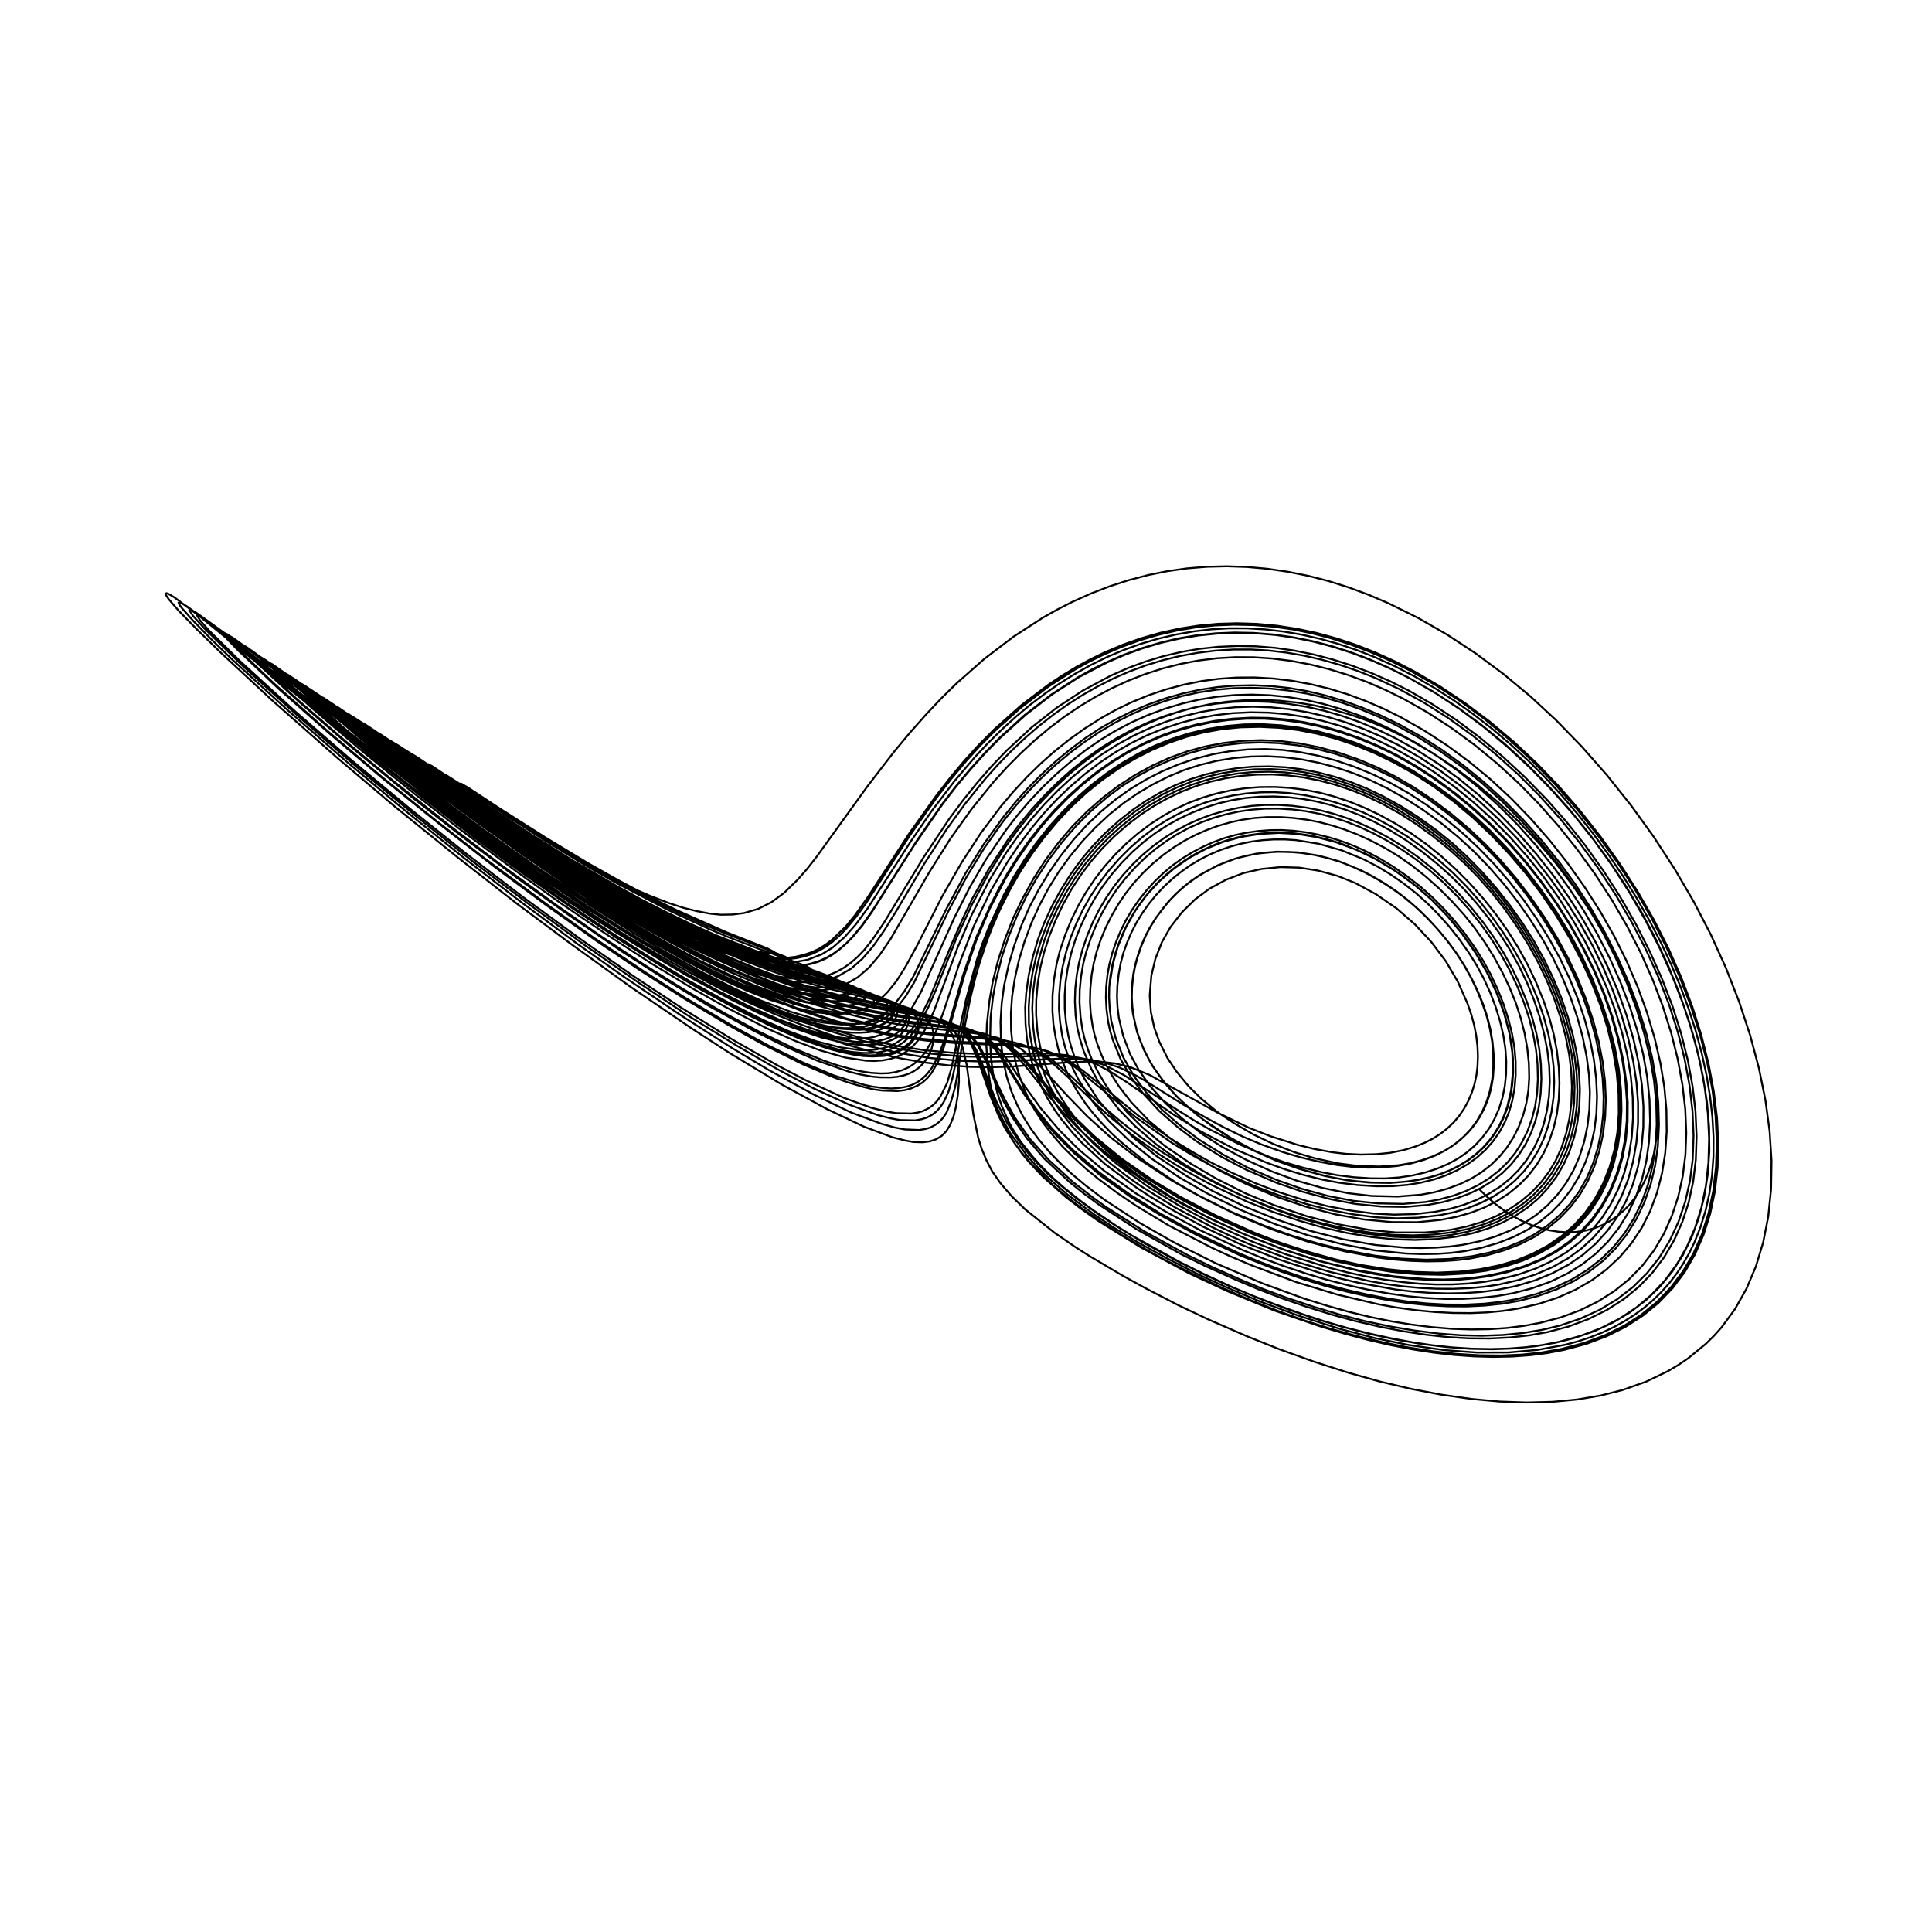 <?xml version="1.0" encoding="utf-8" ?>
<svg xmlns="http://www.w3.org/2000/svg" xmlns:cc="http://creativecommons.org/ns" xmlns:dc="http://purl.org/dc/elements/1.1/" xmlns:ev="http://www.w3.org/2001/xml-events" xmlns:inkscape="http://www.inkscape.org/namespaces/inkscape" xmlns:rdf="http://www.w3.org/1999/02/22-rdf-syntax-ns" xmlns:sodipodi="http://sodipodi.sourceforge.net/DTD/sodipodi-0.dtd" xmlns:xlink="http://www.w3.org/1999/xlink" baseProfile="tiny" height="27.093cm" version="1.2" viewBox="0 0 1024.0 1024.0" width="27.093cm">
  <defs/>
  <g fill="none" id="layer1" inkscape:groupmode="layer" inkscape:label="1" stroke="black" style="display:inline">
    <polyline points="784.0,630.25 788.113,634.292 792.628,638.181 797.215,641.597 801.852,644.552 806.523,647.055 811.541,649.245 816.218,650.84 821.198,652.081 826.124,652.848 830.843,653.14 835.416,652.965 840.254,652.257 844.939,651.012 849.103,649.39 853.087,647.318 856.865,644.798 860.414,641.832 863.444,638.726 866.487,634.91 869.087,630.909 871.427,626.509 873.486,621.727 875.244,616.58 876.598,611.46 878.406,600.36 878.91,588.203 878.027,575.162 875.846,561.444 872.772,548.524 868.636,535.213 863.59,522.041 857.716,509.159 850.549,495.675 842.57,482.485 833.782,469.577 824.501,457.386 814.846,446.005 804.659,435.241 793.837,425.047 782.475,415.479 770.86,406.772 759.07,398.969 746.862,391.943 734.958,386.108 725.835,382.321 716.413,379.003 706.728,376.187 697.196,373.999 687.838,372.418 678.316,371.389 669.03,370.964 659.665,371.131 650.237,371.919 641.147,373.267 632.074,375.219 623.412,377.675 614.817,380.717 606.33,384.341 597.768,388.646 589.471,393.452 581.733,398.548 573.948,404.33 566.49,410.548 559.153,417.37 552.27,424.478 545.567,432.139 538.903,440.542 532.901,448.853 523.931,463.091 515.033,479.652 507.034,496.985 496.305,524.02 492.158,533.572 488.168,541.268 483.847,547.496 481.49,550.152 478.889,552.413 475.95,554.313 472.454,555.933 468.769,557.141 465.203,557.812 460.89,558.112 456.527,558.031 451.281,557.513 445.23,556.498 435.12,553.685 420.161,548.373 401.421,540.115 385.797,532.183 366.247,521.311 345.977,509.117 323.789,495.059 300.973,479.614 274.21,460.753 250.374,443.066 224.612,423.2 199.424,402.744 170.401,378.283 148.682,358.53 144.125,353.898 142.682,351.742 143.315,351.694 145.104,352.649 153.119,358.305 226.241,413.893 252.441,433.006 275.132,448.899 298.666,464.545 321.491,478.859 342.357,491.098 362.576,502.009 382.209,511.647 400.908,519.88 417.959,526.429 435.039,531.984 452.551,536.69 468.186,539.971 485.422,542.625 506.385,545.037 516.773,546.744 524.841,549.034 531.244,551.952 535.862,555.159 539.86,558.724 545.744,565.121 557.684,579.698 566.571,589.778 577.266,600.346 584.858,606.981 596.245,616.063 612.572,627.145 625.676,634.97 641.158,643.233 660.707,652.158 678.881,659.254 700.738,666.037 710.621,668.631 720.071,670.718 738.543,673.661 747.844,674.567 756.546,675.03 764.908,675.072 772.901,674.714 780.858,673.933 788.358,672.766 797.93,670.58 806.559,667.752 814.892,664.088 822.811,659.572 829.9,654.429 836.363,648.505 841.783,642.207 846.591,635.098 850.552,627.55 853.808,619.306 856.29,610.388 857.875,601.25 858.673,591.218 858.621,580.635 857.74,569.956 856.024,558.909 853.451,547.566 850.136,536.401 845.934,524.932 840.793,513.074 834.877,501.282 828.432,489.984 821.122,478.61 813.407,467.903 805.348,457.882 796.438,447.921 787.111,438.541 777.434,429.798 767.471,421.746 757.291,414.441 747.264,408.115 736.699,402.339 726.847,397.708 717.062,393.807 707.015,390.513 697.1,387.961 687.004,386.077 677.172,384.943 667.416,384.485 657.619,384.713 647.83,385.662 638.454,387.283 629.158,389.62 620.095,392.633 610.933,396.416 602.373,400.68 593.768,405.746 585.503,411.412 577.067,418.057 569.265,425.054 561.981,432.447 554.806,440.664 548.407,448.959 542.447,457.711 536.406,467.721 531.34,477.289 527.298,485.963 523.491,495.058 520.231,503.986 517.009,514.025 512.103,533.83 507.031,560.98 504.696,571.898 502.702,578.681 500.196,584.11 498.391,586.788 496.267,589.12 494.076,590.839 491.344,592.306 488.466,593.216 485.174,593.825 477.102,593.67 471.836,592.697 465.348,591.036 450.133,585.516 431.329,576.903 412.191,566.755 390.732,554.347 364.183,537.963 338.807,521.033 309.397,500.568 279.273,478.44 250.086,456.214 220.698,432.735 189.142,406.6 158.875,380.336 128.546,352.861 108.368,333.111 102.268,326.39 100.38,323.455 100.61,323.171 101.332,323.315 103.935,324.709 113.509,331.541 189.748,392.676 213.834,411.617 248.582,437.882 281.823,461.767 310.87,481.376 339.515,499.181 367.529,515.037 381.047,522.084 393.658,528.242 415.197,537.631 436.256,545.386 457.527,551.738 476.512,555.963 492.401,558.352 509.711,559.898 525.927,560.271 558.917,559.467 569.587,560.193 577.531,561.741 585.854,564.673 595.891,569.913 623.712,588.089 633.855,594.429 641.622,598.839 657.247,606.674 672.875,613.233 680.9,616.037 689.984,618.7 700.472,621.289 708.559,622.824 717.596,623.963 726.724,624.565 734.331,624.6 741.538,624.079 748.65,623.009 755.229,621.49 761.399,619.532 767.404,616.988 772.753,614.061 777.439,610.833 781.75,607.125 785.705,602.86 789.223,598.078 792.072,593.142 794.438,587.785 796.273,582.023 797.551,575.819 798.242,569.321 798.341,562.512 797.874,555.844 796.764,548.582 795.061,541.303 792.703,533.618 789.748,525.879 786.371,518.522 782.649,511.615 778.515,504.987 773.499,497.876 768.062,491.017 762.5,484.755 756.618,478.847 750.449,473.352 743.941,468.236 736.893,463.365 730.027,459.23 722.734,455.455 711.058,450.67 698.837,447.2 686.939,445.299 681.153,444.92 675.205,444.919 669.203,445.307 663.403,446.063 657.809,447.169 652.074,448.716 646.585,450.62 641.033,452.99 635.815,455.661 630.941,458.599 626.076,462.012 621.377,465.809 616.994,469.859 612.794,474.315 609.03,478.912 605.333,484.114 602.242,489.21 599.634,494.307 597.286,499.794 595.355,505.284 593.981,510.486 592.909,516.352 592.234,522.338 592.029,528.163 592.298,533.82 593.06,539.77 595.319,549.043 598.972,558.713 603.548,567.068 609.637,575.728 617.615,584.605 626.321,592.664 637.229,601.127 647.55,607.733 660.721,614.835 674.075,620.865 687.389,625.799 700.776,629.587 714.714,632.439 727.125,633.878 740.849,634.189 752.965,633.246 760.106,631.943 767.079,630.062 773.782,627.592 779.843,624.667 785.27,621.3 790.323,617.349 794.68,613.097 798.597,608.328 802.179,602.779 805.045,597.037 807.371,590.814 809.018,584.521 810.08,577.851 810.5,571.25 810.321,563.637 809.502,555.704 808.035,547.534 806.021,539.591 803.399,531.58 800.209,523.659 796.258,515.325 791.74,507.081 786.889,499.327 781.557,491.803 776.014,484.878 769.521,477.672 762.67,470.839 755.521,464.457 748.421,458.822 741.437,453.931 734.19,449.521 726.383,445.422 719.617,442.353 712.856,439.724 706.127,437.536 699.109,435.715 692.467,434.434 685.211,433.506 678.523,433.078 671.628,433.085 664.939,433.554 658.467,434.473 652.243,435.818 645.739,437.687 639.585,439.92 633.763,442.487 627.943,445.54 622.208,449.069 616.431,453.207 611.148,457.586 606.063,462.426 601.037,467.913 596.622,473.512 592.78,479.184 589.089,485.534 585.978,491.797 583.344,498.173 581.245,504.482 579.632,510.767 578.574,516.874 577.898,523.932 577.706,530.801 578.075,536.873 579.041,543.524 580.108,548.391 581.652,553.493 583.852,559.212 586.239,564.399 589.192,569.733 592.96,575.644 599.611,584.254 609.203,594.25 619.99,603.182 631.551,611.536 646.618,620.575 660.614,627.597 677.022,634.47 692.074,639.534 707.893,643.666 722.797,646.328 737.77,647.734 751.172,647.795 763.763,646.54 771.971,644.936 779.56,642.788 786.609,640.054 793.372,636.62 799.437,632.707 805.059,628.161 810.054,623.087 814.385,617.487 818.148,611.225 821.142,604.701 823.52,597.65 825.159,590.514 826.195,582.602 826.541,574.178 826.2,565.726 825.178,556.976 823.454,548 821.127,539.271 818.002,530.086 814.08,520.517 809.662,511.304 804.647,502.199 799.064,493.294 793.177,484.993 786.397,476.501 779.208,468.416 771.642,460.779 763.749,453.654 755.874,447.329 748.088,441.799 739.282,436.319 730.602,431.606 722.949,427.999 714.964,424.779 707.024,422.132 699.5,420.145 691.479,418.585 683.565,417.576 675.841,417.104 667.95,417.154 660.301,417.733 652.564,418.871 644.711,420.602 637.178,422.832 630.071,425.506 623.367,428.596 616.736,432.255 610.065,436.567 603.251,441.655 597.034,447.007 591.108,452.847 585.535,459.117 580.336,465.844 575.606,472.914 571.372,480.231 567.778,487.637 564.462,495.854 561.783,503.848 559.955,511.241 558.571,519.53 557.858,527.729 557.821,535.906 558.325,542.817 559.567,550.221 560.852,555.774 562.486,560.92 565.239,567.699 567.873,573.142 571.158,578.666 575.607,585.245 579.478,590.189 584.346,595.714 589.001,600.538 594.197,605.334 607.759,616.339 623.466,626.87 638.22,635.304 655.846,644.062 674.154,651.598 693.235,658.121 712.386,663.146 730.376,666.521 738.951,667.588 747.661,668.285 756.061,668.57 764.473,668.444 772.105,667.925 779.329,667.011 788.713,665.148 797.492,662.616 805.939,659.318 813.528,655.437 820.337,650.952 826.684,645.675 832.472,639.616 837.388,633.111 841.554,626.041 844.991,618.33 847.718,609.902 849.616,601.191 850.76,591.926 851.102,582.574 850.663,572.808 849.44,562.806 847.306,551.867 844.434,541.032 840.648,529.679 836.208,518.639 831.203,508.005 825.313,497.13 818.589,486.174 811.454,475.813 803.774,465.808 795.601,456.241 787.254,447.464 778.334,439.069 768.806,431.046 759.057,423.728 749.142,417.146 739.119,411.331 729.37,406.464 719.625,402.375 709.079,398.76 698.73,395.974 688.601,393.989 678.354,392.75 668.393,392.315 658.647,392.66 648.629,393.774 638.725,395.656 629.335,398.217 620.114,401.53 610.664,405.817 601.566,410.806 592.907,416.423 584.696,422.635 576.264,430.011 568.458,437.897 561.132,446.437 554.041,455.941 547.786,465.679 541.768,476.619 537.04,486.563 532.779,497.457 528.946,509.224 526.197,520.161 524.456,530.187 523.068,542.642 522.735,553.377 523.511,565.629 524.851,574.572 527.211,583.998 530.641,593.097 532.778,597.545 536.569,604.189 541.962,611.787 545.536,616.057 552.69,623.629 564.93,634.489 572.394,640.227 581.816,646.926 604.617,661.108 630.367,674.957 650.616,684.378 675.471,694.623 699.399,702.894 712.52,706.817 724.902,710.13 736.808,712.887 748.749,715.2 759.847,716.915 770.764,718.165 781.335,718.928 791.532,719.206 801.418,719.002 810.927,718.315 820.009,717.159 828.994,715.47 840.648,712.342 851.469,708.275 861.525,703.256 870.721,697.333 878.987,690.566 886.533,682.719 892.988,674.122 898.361,664.843 902.866,654.564 906.429,643.322 908.91,631.549 910.368,618.943 910.739,605.981 910.061,592.589 908.348,578.554 905.609,564.014 901.745,548.717 896.945,533.509 891.137,518.145 884.325,502.74 876.723,487.78 868.059,472.685 858.584,457.912 848.376,443.568 837.512,429.763 826.325,416.884 814.657,404.726 802.496,393.315 789.785,382.62 776.541,372.666 763.161,363.752 749.725,355.893 739.251,350.504 728.83,345.776 718.5,341.718 708.423,338.374 697.784,335.483 687.362,333.266 676.781,331.644 666.081,330.654 655.673,330.329 645.569,330.629 635.441,331.555 625.587,333.076 615.117,335.365 605.133,338.2 595.269,341.662 585.572,345.739 578.004,349.408 570.482,353.498 562.918,358.073 555.396,363.083 541.076,373.964 526.911,386.63 518.925,394.646 511.446,402.829 503.997,411.708 496.235,421.696 481.77,441.952 459.813,475.729 453.117,485.133 448.228,491.124 441.079,498.026 437.568,500.693 434.024,502.909 430.219,504.688 426.204,506.046 421.717,507.121 417.736,507.608 410.361,507.622 402.598,506.849 393.474,504.936 383.682,502.154 373.321,498.321 359.898,492.691 348.325,487.123 334.159,479.726 319.925,471.666 301.688,460.784 267.755,438.404 251.348,426.822 232.223,412.747 215.679,399.871 209.349,394.135 217.35,399.122 261.311,429.638 287.31,446.602 312.204,461.967 340.091,477.65 360.986,488.175 384.318,498.644 410.168,508.48 443.51,519.211 448.169,521.217 449.94,522.431 450.982,523.556 451.094,524.485 450.83,525.132 449.101,526.38 445.986,527.298 441.49,527.885 432.665,527.484 421.263,525.398 410.94,522.455 397.892,517.893 383.571,511.971 372.89,506.937 353.515,496.881 336.333,487.241 320.319,477.742 304.961,467.963 280.743,451.871 260.413,437.599 237.915,421.062 212.478,401.408 197.087,388.596 192.581,384.529 191.574,383.099 192.935,383.608 195.625,385.375 244.91,420.488 281.005,444.895 313.884,465.479 328.37,473.951 342.308,481.617 356.328,488.857 370.443,495.684 382.705,501.176 395.438,506.418 409.576,511.737 421.856,515.809 463.858,527.501 469.815,530.146 471.464,531.338 472.935,533.076 473.732,535.037 473.318,537.544 471.833,539.845 469.398,541.905 466.399,543.436 462.453,544.645 458.443,545.345 453.992,545.613 449.927,545.526 444.828,544.942 437.892,543.751 431.57,542.245 418.02,537.951 402.357,531.692 388.313,525.171 368.614,514.915 351.367,505.148 330.454,492.627 310.784,479.956 286.057,463.185 263.222,446.88 238.444,428.5 215.906,410.885 191.495,391.036 168.408,370.903 164.02,366.654 162.588,364.685 163.217,364.719 164.752,365.58 172.781,371.11 233.726,416.39 256.009,432.34 275.925,445.997 297.716,460.245 319.066,473.495 337.458,484.209 355.752,494.129 373.322,502.928 389.177,510.155 405.022,516.553 421.26,522.299 435.356,526.623 449.927,530.293 464.303,533.422 482.5,536.625 493.583,538.893 501.001,541.297 505.848,543.69 508.669,545.793 510.845,547.862 514.698,553.343 518.212,561.289 525.094,581.387 529.296,591.453 532.819,598.22 537.845,606.029 540.95,610.215 545.885,616.083 558.12,628.231 567.514,635.961 574.334,641.106 584.875,648.375 595.039,654.894 607.031,662.035 617.678,667.886 632.466,675.356 648.172,682.801 662.413,688.941 677.611,694.934 690.798,699.682 704.54,704.06 718.687,708.009 733.125,711.5 746.401,714.178 759.375,716.209 771.901,717.588 784.252,718.35 795.877,718.479 806.812,717.968 817.374,716.8 827.841,714.914 839.559,711.81 850.529,707.763 860.747,702.743 869.858,696.899 878.077,690.171 885.6,682.354 892.093,673.744 897.539,664.43 902.039,654.226 905.587,642.991 908.065,631.139 909.532,618.441 909.942,605.363 909.303,591.617 907.635,577.697 904.888,563.243 901.038,548.3 896.009,532.712 889.919,516.955 882.98,501.515 875.106,486.174 866.547,471.399 857.403,457.301 847.073,442.974 835.857,428.915 824.064,415.543 811.782,402.954 799.376,391.488 786.668,380.952 774.026,371.637 760.613,362.944 747.075,355.281 736.77,350.163 726.169,345.529 715.66,341.558 705.276,338.245 695.05,335.583 685.014,333.565 674.689,332.121 664.372,331.292 653.967,331.083 643.895,331.496 633.789,332.535 624.046,334.146 613.986,336.454 604.348,339.302 594.458,342.878 584.91,346.974 577.253,350.745 569.968,354.759 555.573,363.987 540.776,375.346 527.02,387.656 519.47,395.259 512.12,403.332 504.072,412.942 496.452,422.738 482.542,442.384 458.992,478.775 453.624,486.126 448.538,492.219 444.82,496.044 441.201,499.229 437.862,501.666 434.041,503.91 430.281,505.63 426.435,506.898 421.982,507.843 417.536,508.362 410.131,508.329 401.223,507.241 392.611,505.3 382.012,502.091 371.871,498.224 357.016,491.739 347.182,486.928 334.718,480.272 317.316,470.387 297.625,458.375 283.061,448.94 263.291,435.521 250.003,426.074 227.329,409.243 211.98,396.965 208.41,393.54 217.656,399.46 263.391,431.104 282.695,443.786 312.673,462.329 339.431,477.373 362.502,489.134 387.324,500.094 399.377,504.789 414.68,510.148 444.036,519.452 449.784,521.917 451.0,522.75 452.188,524.109 452.371,524.736 452.091,525.687 450.153,527.145 446.984,528.141 442.201,528.717 432.896,528.271 422.929,526.468 413.261,523.884 399.338,519.085 387.739,514.207 371.866,506.879 350.464,495.635 337.949,488.597 317.375,476.25 304.717,468.234 278.054,450.356 263.005,439.786 236.717,420.462 219.043,406.833 199.775,391.243 192.481,384.785 190.097,382.211 191.541,382.792 195.281,385.203 244.941,420.693 284.228,447.33 313.592,465.607 331.129,475.793 343.962,482.854 357.233,489.663 371.11,496.31 383.929,502.065 396.148,507.045 410.878,512.441 424.82,517.05 465.988,528.28 468.726,529.363 471.652,530.952 473.486,532.227 474.632,533.466 475.613,535.9 475.331,538.554 473.905,541.016 471.363,543.283 468.27,545.082 464.565,546.31 460.487,547.084 455.378,547.364 451.257,547.299 446.516,546.803 434.656,544.518 420.546,540.173 406.483,534.6 389.925,527.052 371.572,517.618 353.381,507.358 332.325,494.637 310.588,480.621 285.211,463.459 264.022,448.254 236.843,427.994 212.516,408.949 188.666,389.48 166.128,369.68 161.495,365.153 159.87,362.967 160.408,362.909 161.756,363.64 170.009,369.364 233.117,416.345 255.388,432.342 274.595,445.563 297.277,460.445 319.986,474.594 337.736,484.967 355.462,494.577 373.159,503.416 389.785,510.971 405.951,517.498 422.248,523.245 437.438,527.843 452.516,531.607 466.689,534.581 497.491,540.204 504.559,542.553 509.358,544.946 514.24,548.89 518.39,554.338 522.479,562.212 531.563,583.042 536.786,592.434 544.204,603.301 553.59,614.199 566.943,626.604 574.957,632.982 582.579,638.556 602.619,651.647 626.13,664.806 638.562,670.906 655.336,678.452 666.961,683.348 678.802,687.883 692.177,692.521 705.856,696.78 718.59,700.245 731.163,703.172 743.79,705.609 756.195,707.493 767.653,708.711 778.575,709.344 789.602,709.417 800.267,708.89 810.492,707.768 820.188,706.051 831.168,703.15 841.819,699.192 851.671,694.306 860.649,688.547 868.624,682.047 875.747,674.661 881.931,666.491 887.323,657.329 891.686,647.561 895.025,637.302 897.431,626.236 898.805,614.763 899.231,602.29 898.653,589.133 897.108,575.773 894.574,561.955 891.032,547.776 886.462,533.327 880.914,518.839 874.451,504.355 866.936,489.618 858.764,475.415 849.83,461.525 840.186,448.064 830.132,435.44 819.755,423.701 808.253,411.923 796.376,400.937 784.204,390.8 771.817,381.569 759.294,373.299 746.718,366.046 736.81,361.079 726.77,356.67 716.444,352.755 706.244,349.498 696.194,346.877 685.955,344.811 675.93,343.384 665.801,342.558 655.959,342.37 645.699,342.824 635.729,343.897 626.14,345.536 616.572,347.788 607.077,350.658 597.705,354.139 588.622,358.16 574.037,365.95 560.003,375.145 546.665,385.64 533.352,397.973 525.583,406.104 518.088,414.672 510.278,424.36 503.255,433.804 489.529,454.414 468.404,489.26 462.38,498.056 457.941,503.66 454.554,507.166 450.969,510.287 447.27,512.912 443.631,514.964 440.161,516.456 436.154,517.667 431.928,518.481 427.615,518.857 419.372,518.585 410.596,517.325 399.786,514.613 389.477,511.214 376.61,506.023 364.019,500.265 349.154,492.663 333.817,484.18 316.121,473.698 300.577,464.022 281.094,451.114 261.568,437.659 235.047,418.228 221.443,407.817 202.393,392.423 196.239,387.012 193.843,384.503 195.82,385.499 200.581,388.664 253.957,426.478 288.75,449.625 314.562,465.531 344.798,482.553 368.995,494.586 383.875,501.25 394.501,505.627 407.819,510.556 422.694,515.504 435.533,519.26 454.9,524.419 461.089,526.395 466.544,528.739 468.641,530.141 469.98,531.611 470.755,533.813 470.5,535.375 469.058,537.554 466.587,539.577 463.714,540.922 460.366,541.91 456.604,542.513 451.94,542.829 441.168,541.958 431.672,539.97 419.129,536.257 403.104,530.234 389.604,524.11 372.046,515.255 352.648,504.526 335.469,494.363 313.485,480.412 293.497,467.132 268.654,449.7 247.131,433.936 217.527,411.102 197.789,395.17 175.957,376.628 169.522,370.596 166.749,367.409 169.63,368.827 176.84,373.738 238.558,419.29 258.132,433.103 278.815,447.158 299.595,460.758 317.224,471.686 336.082,482.669 354.711,492.795 369.607,500.266 385.175,507.341 402.127,514.293 417.954,520.122 432.245,524.595 448.922,529.042 489.545,537.471 496.573,539.742 501.854,542.756 504.406,544.952 507.268,548.668 508.599,551.023 510.269,555.328 512.374,564.343 515.886,590.541 518.423,602.803 520.199,608.625 522.824,614.972 525.882,620.823 530.218,627.054 536.176,634.007 543.375,641.0 559.068,653.484 570.0,661.0 577.615,665.824 594.571,675.862 607.009,682.724 624.692,691.861 640.35,699.288 660.935,708.268 678.39,715.231 696.454,721.719 714.674,727.564 731.341,732.231 747.852,736.131 763.946,739.198 779.931,741.485 794.812,742.849 809.192,743.359 822.905,742.996 835.83,741.783 848.256,739.694 859.813,736.787 872.447,732.309 883.899,726.804 889.396,723.558 894.712,719.967 904.155,712.236 908.565,707.875 912.49,703.475 919.554,693.891 925.675,683.038 930.637,671.295 934.53,658.425 937.203,644.871 938.698,630.327 938.944,615.286 937.951,599.592 935.724,583.205 932.278,566.209 927.625,548.745 921.781,530.957 914.759,512.984 906.757,495.343 897.817,478.087 887.626,460.624 876.518,443.556 864.591,427.013 851.699,410.83 838.418,395.74 824.882,381.825 811.209,369.152 796.911,357.278 781.944,346.176 766.881,336.282 751.469,327.422 735.796,319.684 725.215,315.179 714.414,311.185 703.758,307.852 693.378,305.203 682.578,303.038 671.63,301.448 660.958,300.495 650.192,300.14 639.738,300.39 629.248,301.245 618.767,302.721 608.671,304.749 598.292,307.473 588.181,310.739 578.189,314.586 568.353,319.003 560.332,323.089 552.675,327.409 537.274,337.383 521.812,349.136 506.876,362.304 498.918,370.133 491.125,378.375 482.445,388.16 473.922,398.377 459.805,416.706 432.696,454.279 427.638,460.712 422.714,466.321 415.626,473.216 408.93,478.162 401.809,481.757 394.312,483.944 388.281,484.728 382.076,484.836 376.205,484.243 369.235,482.906 362.253,481.169 354.847,478.763 344.572,474.825 335.693,470.974 317.01,461.66 292.816,447.926 267.967,432.102 253.329,422.085 243.891,415.031 248.226,417.55 264.634,428.365 289.736,444.277 312.171,457.805 327.578,466.446 344.107,475.285 358.993,482.568 385.125,494.16 406.604,502.627 410.357,504.571 410.713,505.166 410.185,505.42 407.328,505.375 400.503,504.06 391.181,501.246 378.948,496.783 359.443,488.289 336.027,476.377 311.959,462.599 283.285,444.535 258.41,427.513 243.209,416.381 236.037,410.546 289.967,445.317 314.25,459.875 328.924,468.147 351.44,479.94 373.935,490.365 383.51,494.366 416.018,507.019 419.273,508.788 419.378,509.613 418.584,509.909 416.685,510.025 413.599,509.708 406.139,508.228 397.954,506.019 385.153,501.577 364.292,492.767 338.888,479.857 312.708,464.894 284.199,446.799 252.281,424.723 234.217,411.282 228.25,406.5 226.651,404.843 229.125,406.125 262.003,428.174 287.116,444.449 309.248,458.064 325.894,467.588 353.478,482.027 376.224,492.582 386.022,496.683 402.589,503.036 426.25,511.625 429.017,512.987 430.125,513.875 430.179,514.784 428.581,515.454 422.41,515.53 413.249,514.053 401.68,510.838 390.97,507.185 379.341,502.594 362.949,495.063 351.649,489.425 338.354,482.278 323.326,473.662 305.438,462.763 270.349,439.69 238.084,416.363 220.443,402.634 215.11,397.773 221.448,401.555 258.93,427.365 282.045,442.575 304.345,456.536 327.004,469.661 340.063,476.804 352.767,483.313 366.988,490.122 379.75,495.815 403.687,505.214 432.839,514.891 440.764,517.91 443.625,519.906 444.125,521.0 443.669,521.846 443.001,522.316 439.723,523.243 432.719,523.434 422.444,522.088 411.048,519.337 399.199,515.356 386.894,510.616 371.017,503.416 357.794,496.742 340.38,487.279 323.986,477.698 304.219,465.51 286.81,454.09 266.971,440.506 246.238,425.546 227.874,411.728 207.509,395.558 201.883,390.659 199.561,388.208 201.797,389.312 207.327,392.969 254.667,426.299 287.827,448.211 314.491,464.643 341.901,480.065 366.944,492.64 379.83,498.534 390.276,502.918 402.677,507.627 416.913,512.566 455.625,524.172 459.25,525.75 461.259,527.062 462.563,528.331 463.152,529.678 463.166,530.783 462.414,532.142 461.093,533.349 456.899,535.365 450.802,536.444 446.252,536.629 441.439,536.398 430.117,534.559 420.396,531.988 406.354,527.11 391.639,521.022 377.662,514.459 357.397,503.865 341.296,494.643 319.599,481.448 301.793,469.909 277.296,453.207 254.442,436.764 229.033,417.75 204.998,398.699 185.521,382.319 178.353,375.737 176.738,373.686 179.044,374.824 185.774,379.486 246.612,423.549 280.707,446.995 298.183,458.28 315.888,469.145 333.068,479.133 348.865,487.736 365.207,496.011 381.409,503.583 395.575,509.603 409.581,514.913 424.061,519.762 436.339,523.318 479.519,533.612 484.068,535.188 488.469,537.506 490.998,539.601 492.76,541.754 493.75,543.75 494.629,546.773 494.871,549.525 494.565,552.653 493.795,555.736 492.622,558.598 491.065,561.33 489.219,563.736 486.95,565.933 484.384,567.74 481.888,569.023 478.98,570.003 475.46,570.736 471.937,571.041 466.293,570.987 462.131,570.596 455.901,569.471 449.832,567.976 433,562.084 415.995,554.563 398.852,545.969 376.041,533.346 353.332,519.541 329.558,504.249 301.273,484.853 275.312,466.241 244.641,443.17 218.458,422.591 185.577,395.438 158.849,372.287 135.799,351.024 129.793,344.74 127.76,341.733 128.59,341.733 131.016,343.196 142.68,351.692 200.173,396.411 233.62,421.752 257.509,439.205 280.683,455.444 307.521,473.279 332.214,488.571 355.983,502.042 379.252,513.965 399.171,523.109 417.191,530.365 435.47,536.563 454.546,541.842 468.822,544.961 483.958,547.291 498.595,548.837 523.56,550.651 532.537,551.607 540.13,553.152 546.365,555.241 553.043,558.763 558.516,562.5 566.565,569.409 582.237,584.309 594.088,594.518 603.49,601.839 615.493,610.358 631.322,620.063 645.34,627.582 660.891,634.888 676.727,641.07 689.252,645.23 701.15,648.488 713.978,651.272 726.946,653.387 737.903,654.444 749.015,654.767 760.104,654.292 769.948,653.087 778.565,651.283 786.596,648.867 793.957,645.899 800.893,642.264 807.028,638.154 812.754,633.335 817.976,627.817 822.383,621.937 826.166,615.444 829.14,608.688 831.619,600.95 833.317,592.998 834.311,584.554 834.559,576.078 834.084,567.235 832.888,558.122 830.874,548.208 828.092,538.078 824.687,528.199 820.575,518.301 815.95,508.835 810.394,498.971 804.29,489.394 797.862,480.39 790.715,471.423 783.371,463.173 775.915,455.671 767.702,448.284 759.101,441.351 749.995,434.83 740.743,429.015 731.724,424.102 723.316,420.187 714.837,416.87 706.444,414.158 697.779,411.95 689.256,410.364 680.904,409.385 672.753,408.995 664.274,409.2 655.923,409.994 647.554,411.406 639.564,413.363 631.605,415.935 623.608,419.179 616.087,422.885 608.785,427.163 601.72,432.006 594.625,437.625 587.719,443.892 581.31,450.575 575.41,457.657 570.035,465.082 565.034,473.061 560.467,481.564 556.61,489.998 553.334,498.972 550.374,509.276 548.62,517.716 547.46,526.533 547.12,534.399 547.558,544.034 548.391,550.892 549.909,558.259 551.774,564.569 554.543,571.685 556.933,576.756 560.148,582.322 563.848,588.078 567.271,592.577 573.964,600.294 579.108,605.6 585.504,611.498 591.783,616.769 607.989,628.612 624.896,638.966 642.661,648.481 663.832,658.103 681.43,664.767 704.396,671.913 714.062,674.378 724.06,676.526 733.956,678.256 743.678,679.573 752.323,680.386 761.003,680.79 769.75,680.766 778.497,680.283 786.802,679.366 794.619,678.052 804.508,675.625 813.788,672.403 822.359,668.436 830.145,663.782 837.098,658.503 843.226,652.629 848.893,645.745 853.684,638.326 857.765,630.133 860.944,621.575 863.339,612.344 864.859,602.739 865.554,592.396 865.38,581.508 864.368,570.537 862.507,559.199 859.778,547.567 856.138,535.629 851.588,523.404 846.214,511.124 840.057,498.899 833.359,487.172 826,475.703 818.015,464.594 809.405,453.879 800.287,443.676 790.752,434.066 780.867,425.104 770.7,416.844 760.319,409.343 749.916,402.726 738.711,396.521 729.336,392.01 719.654,387.989 710.056,384.639 700.574,381.952 691.237,379.923 681.914,378.526 672.453,377.727 662.886,377.538 653.258,377.995 643.98,379.073 634.709,380.802 625.831,383.1 616.739,386.126 607.95,389.729 599.373,393.948 591.354,398.578 583.28,403.964 575.175,410.132 567.384,416.788 560.032,423.835 553.156,431.226 546.417,439.337 540.078,447.814 533.922,456.99 525.106,472.165 516.127,490.875 508.438,510.793 500.347,535.473 497.468,543.44 493.54,552.441 489.993,558.218 487.529,561.086 484.71,563.659 481.835,565.553 478.314,567.174 474.558,568.242 470.798,568.835 466.781,568.94 461.75,568.625 456.907,567.924 450.375,566.413 443.801,564.594 436.841,562.223 421.354,555.921 401.825,546.535 384.181,537.081 362.551,524.523 342.015,511.698 319.109,496.634 294.57,479.473 264.128,457.348 238.93,438.058 208.874,414.223 182.562,392.38 156.957,370.173 137.698,352.091 131.38,345.571 129.587,343.022 130.676,343.217 133.3,344.797 143.127,351.907 204.232,399.301 231.59,419.973 256.5,438.129 280.152,454.712 305.776,471.671 331.032,487.269 355.643,501.319 377.576,512.647 396.663,521.438 415.493,529.12 432.538,535.151 449.336,539.985 465.49,543.63 481.414,546.353 495.486,547.922 522.129,550.048 532.02,551.357 538.367,552.725 545.406,555.344 550.319,557.928 557.4,563.017 565.605,570.473 582.035,586.362 587.583,591.297 599.382,601.072 614.663,612.007 627.774,620.169 642.289,628.118 661.021,636.91 674.621,642.316 688.561,646.986 701.596,650.715 714.122,653.526 726.727,655.597 738.499,656.805 749.913,657.181 760.971,656.743 771.875,655.439 780.438,653.649 788.445,651.22 796.163,648.071 803.163,644.374 809.644,640.03 815.131,635.384 820.412,629.766 824.907,623.739 828.807,617.078 831.895,610.186 834.345,602.665 836.035,594.887 837.083,586.232 837.374,577.488 836.941,568.367 835.756,558.933 833.732,548.954 830.968,538.902 827.461,528.717 823.228,518.486 818.469,508.645 813.064,498.92 806.999,489.326 800.353,479.944 793.222,470.908 785.655,462.29 777.7,454.162 769.687,446.837 761.105,439.868 751.976,433.282 742.703,427.379 733.342,422.183 724.619,418.014 716.245,414.621 707.654,411.768 698.959,409.487 690.038,407.757 681.31,406.672 672.797,406.207 664.165,406.356 655.815,407.12 647.035,408.55 638.704,410.527 630.45,413.143 622.638,416.285 615.042,420.022 607.408,424.474 600.384,429.245 593.067,434.988 585.78,441.572 579.115,448.464 573.026,455.71 567.493,463.315 562.04,471.99 557.464,480.433 553.336,489.387 550.096,498.02 547.398,507.267 545.283,516.675 543.934,525.926 543.368,533.935 543.558,542.679 544.259,550.372 545.824,558.666 547.166,563.818 549.372,569.884 552.193,576.515 555.403,582.481 559.239,588.646 562.758,593.475 568.947,600.927 573.732,605.987 585.521,616.866 602.365,629.47 610.338,634.669 621.287,641.237 637.377,650.018 657.6,659.571 677.588,667.45 699.718,674.713 710.136,677.566 720.578,680.032 740.007,683.524 748.962,684.579 758.063,685.26 767.25,685.533 776.076,685.379 784.869,684.786 792.797,683.802 803.264,681.707 813.484,678.666 822.628,674.949 831.32,670.325 838.797,665.223 845.638,659.285 851.868,652.438 857.179,645.012 861.746,636.754 865.341,628.064 868.093,618.653 869.991,608.47 870.989,597.61 871.064,586.534 870.231,574.955 868.532,563.36 865.804,550.918 862.133,538.207 857.547,525.314 852.236,512.709 846.118,500.158 839.22,487.772 831.794,475.994 823.495,464.276 814.378,452.723 804.714,441.708 794.584,431.316 784.069,421.634 773.248,412.748 762.433,404.891 751.1,397.644 739.725,391.313 730.422,386.813 720.807,382.787 711.258,379.411 701.803,376.681 692.229,374.544 682.463,372.977 672.565,372.019 662.96,371.713 653.662,372.026 644.329,372.971 635.354,374.509 626.42,376.676 617.255,379.538 608.581,382.88 600.046,386.812 591.687,391.322 583.777,396.23 575.769,401.868 568.404,407.707 561.084,414.198 553.635,421.562 546.624,429.235 540.134,437.131 533.95,445.484 523.804,461.073 515.358,476.283 510.443,486.548 504.284,500.667 492.397,529.934 487.794,538.977 483.177,545.711 480.288,548.823 477.592,551.09 474.677,552.948 471.272,554.54 468.028,555.558 464.024,556.297 459.693,556.615 455.383,556.512 445.374,555.124 432.626,551.88 418.19,546.609 404.61,540.665 384.28,530.423 365.475,519.987 344.842,507.677 321.222,492.562 299.364,477.974 276.581,461.839 251.199,443.103 226.154,423.697 198.672,401.652 175.056,381.68 153.574,362.581 147.026,356.135 144.499,352.959 145.242,353.067 147.356,354.282 155.614,360.032 229.922,416.374 252.821,432.962 276.185,449.207 300.469,465.361 320.797,478.096 342.117,490.544 363.304,501.971 381.224,510.801 398.923,518.568 416.771,525.425 434.12,531.145 450.586,535.562 469.24,539.509 479.816,541.201 506.897,544.692 513.982,545.932 522.401,548.172 529.035,551.403 533.313,554.385 538.801,559.616 545.364,567.389 557.045,582.266 562.776,588.842 571.317,597.852 582.866,608.384 597.241,619.62 614.375,631.0 625.542,637.568 642.177,646.287 660.047,654.407 681.593,662.673 700.968,668.72 720.138,673.383 738.754,676.47 756.853,677.997 764.915,678.166 772.888,677.92 780.472,677.277 788.005,676.216 798.022,674.089 807.77,671.126 816.074,667.712 824.007,663.436 831.463,658.278 838.06,652.489 843.78,646.159 848.851,639.021 853.179,631.156 856.765,622.505 859.443,613.484 861.296,603.81 862.234,593.942 862.29,583.495 861.457,572.454 859.806,561.338 857.231,549.531 853.771,537.489 849.576,525.698 844.551,513.881 838.633,501.927 831.801,489.82 824.241,477.957 816.244,466.759 807.912,456.3 799.08,446.361 789.428,436.663 779.369,427.579 769.045,419.22 758.514,411.63 747.837,404.853 737.072,398.934 727.725,394.536 718.088,390.674 708.567,387.485 698.814,384.859 689.24,382.913 679.514,381.587 670.038,380.941 660.562,380.955 650.888,381.642 641.611,382.954 632.365,384.93 623.542,387.467 614.482,390.769 605.658,394.7 597.223,399.171 589.064,404.223 580.919,410.048 573.141,416.394 565.385,423.515 558.134,430.995 551.428,438.778 545.136,446.984 538.782,456.17 532.949,465.621 524.613,481.549 517.457,498.375 511.252,516.579 500.247,555.101 497.152,562.863 493.686,568.773 491.514,571.444 488.988,573.711 486.441,575.304 482.855,576.899 479.664,577.771 475.664,578.275 467.516,577.992 463.053,577.389 457.712,576.123 449.043,573.567 441.629,570.909 425.549,564.076 404.659,553.661 386.489,543.546 362.705,529.291 339.471,514.41 316.099,498.645 289.315,479.596 262.419,459.669 233.652,437.31 202.139,411.993 174.7,388.847 147.6,364.981 126.335,344.839 120.269,338.552 118.273,335.699 118.405,335.434 118.891,335.469 120.601,336.274 127.999,341.34 196.431,394.974 220.352,413.395 251.685,436.71 280.256,456.981 307.927,475.385 335.07,492.169 361.621,507.274 384.279,518.824 404.48,527.864 424.564,535.664 443.414,541.855 461.893,546.649 476.445,549.497 490.805,551.522 506.498,552.83 539.103,554.272 548.388,555.388 555.391,557.182 563.009,560.352 571.982,565.983 581.554,573.437 602.902,590.975 612.644,598.109 622.377,604.671 633.347,611.328 642.588,616.5 652.847,621.523 665.59,627.204 678.17,631.962 692.304,636.431 703.862,639.342 715.892,641.605 728.135,643.193 738.789,643.781 749.887,643.493 760.5,642.309 768.405,640.742 775.768,638.621 782.868,635.867 789.281,632.642 795.24,628.835 800.366,624.693 805.066,619.944 809.278,614.607 812.935,608.702 815.824,602.622 818.222,595.735 819.957,588.423 820.998,581.006 821.399,573.203 821.119,565.075 820.169,557.007 818.419,547.953 816.067,539.047 813.06,530.029 809.398,520.98 805.265,512.342 800.497,503.763 795.048,495.156 789.086,486.799 782.655,478.76 775.802,471.107 768.846,464.167 761.314,457.469 753.284,451.067 745.073,445.247 736.719,440.044 728.261,435.499 721.05,432.194 713.346,429.224 705.691,426.785 697.757,424.789 690.323,423.413 682.669,422.505 675.196,422.133 667.834,422.277 660.295,422.943 653.057,424.101 646.119,425.713 639.14,427.861 631.873,430.693 625.046,433.912 618.667,437.461 612.423,441.523 606.368,446.112 600.201,451.541 594.481,457.331 589.135,463.547 584.287,470.007 580.164,476.379 576.306,483.374 572.625,491.25 569.985,498.014 567.727,505.324 565.964,512.932 564.828,520.346 564.313,527.445 564.337,534.731 564.979,541.637 566.282,549.139 567.694,554.707 569.737,560.808 571.865,566.107 574.422,571.144 582.038,582.99 591.617,594.136 601.072,603.188 612.973,612.752 628.887,623.305 642.894,631.318 659.438,639.38 676.878,646.421 694.596,652.415 711.821,656.818 728.947,659.846 744.799,661.294 752.834,661.481 760.886,661.276 768.517,660.691 775.31,659.77 784.257,657.895 792.61,655.371 800.638,652.101 807.882,648.263 814.245,643.955 820.157,638.915 825.538,633.147 830.096,626.982 834.032,620.164 837.168,612.986 839.675,605.013 841.394,596.793 842.407,588.067 842.677,578.894 842.208,569.756 840.958,560.052 838.841,549.581 836.021,539.225 832.45,528.735 828.137,518.203 823.093,507.724 817.558,497.766 811.097,487.485 804.272,477.786 796.943,468.432 789.162,459.507 781.249,451.36 772.902,443.68 763.889,436.281 754.341,429.317 744.955,423.277 735.147,417.774 726.289,413.493 717.451,409.871 708.139,406.733 698.889,404.267 689.796,402.477 680.524,401.305 671.487,400.814 662.72,400.98 653.848,401.788 644.934,403.249 636.095,405.39 627.717,408.111 619.467,411.507 611.029,415.741 602.968,420.508 595.537,425.633 587.895,431.767 580.522,438.637 573.563,446.023 566.954,454.05 561.006,462.33 555.61,471.015 550.951,479.783 546.646,489.306 543.033,498.988 540.009,509.083 537.889,518.528 536.404,528.301 535.805,537.083 535.888,545.961 536.93,556.145 538.459,563.751 540.433,570.682 542.646,576.686 545.434,582.949 548.566,588.535 552.722,594.918 557.308,600.87 562.978,607.484 569.083,613.534 575.857,619.727 582.172,624.861 592.503,632.494 602.268,639.146 619.554,649.569 642.362,661.357 652.048,665.853 663.153,670.56 687.184,679.597 708.808,686.153 730.668,691.314 740.546,693.072 750.646,694.455 760.538,695.394 770.162,695.898 779.397,695.98 788.132,695.616 796.493,694.816 804.798,693.538 815.557,691.066 825.624,687.762 835.106,683.557 843.669,678.592 851.418,672.872 858.57,666.202 864.782,658.868 870.244,650.607 874.621,641.935 878.195,632.352 880.888,621.948 882.602,611.164 883.39,599.715 883.224,588.079 882.13,576.127 880.071,563.535 876.98,550.201 872.916,536.578 867.894,522.788 862.099,509.316 855.616,496.271 848.168,483.14 839.953,470.259 830.84,457.44 821.344,445.406 811.32,433.931 800.838,423.109 789.97,413.034 778.786,403.781 767.002,395.091 755.082,387.322 742.761,380.315 733.434,375.683 723.809,371.506 714.254,367.969 704.699,365.051 694.57,362.591 684.657,360.797 674.973,359.636 665.162,359.065 655.63,359.11 646.045,359.768 636.796,361.011 627.259,362.923 618.021,365.388 608.871,368.463 599.856,372.151 591.342,376.277 583.317,380.778 574.854,386.176 566.78,391.946 559.013,398.135 551.581,404.709 544.5,411.625 537.199,419.469 530.386,427.514 519.963,441.405 509.774,457.037 499.478,474.912 486.298,500.743 480.175,512.003 475.277,519.813 470.401,525.847 467.286,528.902 464.334,531.281 461.162,533.253 457.735,534.856 454.251,536.043 450.543,536.853 446.058,537.349 441.741,537.437 432.363,536.538 422.699,534.442 408.174,529.921 395.12,524.744 380.257,517.915 363.789,509.4 345.976,499.444 325.921,487.385 308.243,476.192 288.216,462.688 266.557,447.555 245.646,432.1 220.503,412.874 199.075,395.618 178.854,378.505 171.186,371.443 168.971,368.878 171.458,369.898 176.904,373.517 237.966,418.513 260.521,434.443 282.394,449.349 299.217,460.257 316.923,471.125 335.457,481.89 352.126,491.009 367.619,498.777 383.48,506.058 400.193,513.094 414.67,518.477 429.344,523.195 444.151,527.301 479.945,534.865 488.957,537.042 493.844,538.744 499.042,541.736 502.264,544.899 504.541,548.059 506.552,553.073 507.594,558.328 508.156,564.812 508.261,573.314 507.675,580.327 506.595,587 505.372,591.764 503.677,596.1 501.565,599.542 499.114,602.035 496.189,603.829 492.881,604.943 489.054,605.431 484.253,605.3 479.913,604.53 472.887,602.728 458.067,597.207 438.38,587.861 414.421,574.851 386.604,558.036 366.252,544.834 334.539,523.265 302.241,500.038 273.59,478.682 242.662,454.492 209.421,427.636 179.317,402.151 144.35,371.288 117.045,345.935 104.439,333.653 94.774,323.764 89.388,317.539 88.062,315.533 87.822,314.587 88.32,314.409 89.243,314.724 92.515,316.68 105.728,326.613 190.971,395.694 216.118,415.55 239.996,433.907 260.479,449.192 278.973,462.492 297.945,475.589 316.91,488.114 338.461,501.62 359.106,513.754 377.711,523.88 395.932,532.921 414.108,541.027 431.986,548.048 449.229,553.842 466.003,558.452 478.275,561.134 490.244,563.162 502.676,564.641 514.525,565.44 524.953,565.625 535.635,565.346 565.492,563.115 576.014,562.628 583.589,562.74 591.144,563.658 599.154,565.633 609.275,569.727 645.165,589.631 661.79,597.673 673.282,602.189 687.87,606.836 696.794,609.006 705.988,610.691 713.55,611.584 721.159,611.944 729.496,611.752 736.763,611.019 743.934,609.579 750.48,607.575 755.345,605.594 759.397,603.518 763.569,600.858 767.163,598.041 770.456,594.893 773.397,591.428 776.04,587.535 778.16,583.635 780.089,579.089 781.498,574.623 782.519,569.927 783.119,565.102 783.316,559.763 783.094,554.576 782.41,548.854 781.349,543.41 779.871,537.912 777.836,531.961 772.643,520.238 766.337,509.5 758.695,499.344 749.862,489.854 740.144,481.426 729.279,473.93 718.257,467.986 708.742,464.192 698.415,461.388 688.562,459.866 678.696,459.576 668.542,460.583 658.976,462.771 649.911,466.231 641.103,471.002 633.443,476.662 626.446,483.52 620.449,491.264 615.83,499.368 612.381,508.138 610.248,517.098 609.368,527.642 610.013,536.478 611.793,544.719 614.47,552.167 618.782,560.748 623.616,567.965 629.912,575.649 636.541,582.181 645.064,589.252 654.086,595.346 664.421,601.329 674.705,606.24 686.287,610.761 697.221,614.016 709.376,616.635 719.6,617.937 731.053,618.292 741.4,617.582 747.484,616.526 753.413,614.996 759.105,613.009 764.541,610.529 769.398,607.638 773.64,604.46 777.809,600.565 781.289,596.49 784.328,591.994 786.892,587.098 788.966,581.789 790.41,576.494 791.337,570.899 791.741,564.759 791.632,558.271 791.028,551.915 789.908,545.399 788.244,538.786 786.152,532.495 783.392,525.681 780.145,518.896 776.426,512.199 772.251,505.652 767.875,499.625 762.786,493.388 757.361,487.433 751.908,482.078 746.199,477.083 740.256,472.498 734.104,468.347 727.342,464.341 720.861,461.025 709.863,456.548 698.887,453.499 687.782,451.755 676.732,451.402 665.775,452.477 655.339,454.893 645.432,458.641 635.826,463.818 631.463,466.789 627.129,470.213 623.045,473.936 619.238,477.93 612.591,486.559 609.463,491.581 607.06,496.15 604.941,501.049 603.096,506.306 601.645,511.416 600.662,516.34 600.003,521.952 599.739,527.906 599.909,532.514 600.497,537.403 602.688,547.092 606.274,556.394 610.662,564.735 616.894,573.385 623.828,581.309 633.563,590.191 641.747,596.42 652.491,603.382 663.724,609.495 676.489,615.227 688.559,619.513 702.085,623.266 713.929,625.557 725.682,626.786 736.722,626.981 747.372,626.095 754.456,624.848 760.979,623.157 767.059,620.974 772.541,618.385 778.042,615.067 782.851,611.41 787.131,607.345 790.854,602.898 794.126,597.949 796.733,592.878 798.849,587.413 800.47,581.381 801.538,574.828 802.006,568.26 801.919,561.4 801.248,554.308 799.968,547.041 798.034,539.512 795.519,531.869 792.439,524.185 788.809,516.541 784.842,509.357 780.454,502.429 775.361,495.331 769.842,488.491 764.208,482.249 758.268,476.359 752.064,470.88 745.318,465.61 738.206,460.679 730.953,456.266 723.606,452.405 711.836,447.492 705.299,445.407 698.802,443.737 692.78,442.561 686.485,441.732 680.666,441.348 674.603,441.361 668.205,441.806 661.988,442.635 656.014,443.834 649.938,445.503 644.48,447.437 638.829,449.909 633.275,452.8 628.095,455.962 622.977,459.596 618.194,463.517 613.572,467.864 609.177,472.628 605.251,477.541 601.457,483.026 598.242,488.448 595.542,493.83 593.004,499.917 590.99,505.863 589.554,511.515 588.517,517.439 587.933,523.126 587.822,528.554 588.168,534.62 588.968,541.025 591.312,550.138 595.506,560.664 601.197,570.596 607.419,578.943 615.789,588.071 624.593,595.806 635.645,604.102 648.734,612.209 661.333,618.865 676.379,625.293 690.069,630.119 704.173,633.947 717.216,636.447 730.452,637.83 743.773,638.087 755.55,637.09 763.034,635.717 770.308,633.743 776.961,631.275 783.389,628.163 789.159,624.606 794.526,620.438 799.144,615.924 803.092,611.055 806.72,605.348 809.633,599.398 811.979,592.957 813.625,586.456 814.669,579.582 815.11,571.886 814.899,563.994 814.083,556.183 812.558,547.769 810.439,539.571 807.634,531.218 804.184,522.734 799.99,513.939 795.395,505.588 790.271,497.418 784.871,489.816 778.798,482.242 772.352,475.041 765.287,467.971 758.192,461.629 750.842,455.784 743.589,450.689 735.508,445.731 727.49,441.457 720.501,438.239 713.519,435.488 706.563,433.206 699.31,431.318 692.013,429.921 684.909,429.015 677.605,428.563 670.509,428.603 663.627,429.111 656.625,430.125 649.534,431.67 642.787,433.64 636.385,436.002 630,438.884 624.0,442.125 618.24,445.762 612.297,450.112 606.846,454.724 601.609,459.818 596.398,465.642 591.908,471.413 587.781,477.548 584.091,483.947 580.948,490.38 578.098,497.4 575.643,504.81 574.091,510.985 572.947,517.721 572.268,524.834 572.179,531.372 572.697,538.803 573.681,545.601 575.003,551.154 576.986,557.283 578.962,562.16 581.651,567.594 585.317,573.938 588.199,578.244 597.211,589.302 605.956,597.933 617.373,607.345 631.435,616.937 644.444,624.589 660.084,632.465 674.86,638.594 692.802,644.672 709.172,648.89 725.618,651.857 739.954,653.234 754.864,653.248 762.104,652.705 768.955,651.815 777.228,650.131 785.276,647.746 792.658,644.776 799.337,641.28 805.741,637.011 811.404,632.284 816.587,626.88 820.975,621.116 824.569,615.083 827.634,608.27 830.096,600.724 831.808,592.968 832.846,584.73 833.163,576.055 832.755,567.409 831.654,558.66 829.717,548.907 827.13,539.294 823.713,529.202 819.722,519.44 815.056,509.733 809.757,500.2 803.709,490.6 797.33,481.58 790.466,472.892 783.417,464.89 775.988,457.336 768.325,450.383 759.686,443.352 750.533,436.72 741.552,430.983 732.482,425.938 724.351,422.05 716.171,418.745 707.688,415.919 699.314,413.703 691.074,412.077 682.63,410.982 674.387,410.482 666.098,410.564 657.625,411.25 649.494,412.497 641.715,414.262 633.952,416.621 626.271,419.594 618.734,423.165 611.636,427.155 604.737,431.688 597.5,437.212 590.569,443.308 584.224,449.691 578.347,456.472 572.883,463.718 567.817,471.495 563.421,479.417 559.541,487.636 556.15,496.164 553.403,504.692 551.375,512.851 550.031,521.107 549.214,530.043 549.163,537.712 549.835,546.575 551.235,554.494 552.943,561.119 554.774,566.556 557.461,572.862 560.383,578.488 564.404,584.931 568.742,591.139 572.859,596.073 578.985,602.657 584.859,608.266 592.048,614.461 604.168,623.604 620.745,634.468 639.861,645.013 658.672,653.797 679.756,662.132 699.867,668.551 720.363,673.69 729.61,675.438 739.067,676.831 748.295,677.801 757.625,678.375 765.976,678.491 773.981,678.192 781.591,677.507 789.147,676.403 798.82,674.301 808.221,671.395 816.899,667.768 824.836,663.451 831.979,658.508 838.571,652.742 844.273,646.424 849.256,639.394 853.659,631.393 857.175,622.933 859.906,613.76 861.719,604.318 862.646,594.715 862.737,584.426 861.991,573.613 860.402,562.384 857.961,550.831 854.66,539.046 850.491,527.121 845.666,515.628 839.676,503.329 833.104,491.478 825.634,479.527 817.72,468.226 809.461,457.649 800.945,447.852 791.557,438.167 781.965,429.269 772.094,421.042 761.701,413.308 751.153,406.372 740.519,400.275 731.095,395.612 721.223,391.417 711.437,387.917 701.401,385.005 691.527,382.812 681.853,381.323 672.415,380.524 663.057,380.391 653.376,380.911 643.707,382.115 634.461,383.939 625.295,386.431 616.261,389.594 607.301,393.456 598.526,397.967 590.032,403.084 582.162,408.55 574.306,414.769 566.424,421.816 559.047,429.234 552.192,436.975 545.725,445.165 539.749,453.647 534.205,462.492 529.569,470.742 524.974,479.726 517.246,497.267 510.458,516.754 500.62,551.027 497.555,559.341 493.814,566.146 491.394,569.216 489.232,571.37 486.521,573.386 483.515,574.941 480.314,575.987 476.632,576.635 472.409,576.941 468.361,576.709 462.359,575.9 457.981,574.961 442.124,570.047 425.659,563.155 407.377,554.197 388.333,543.796 362.845,528.638 342.065,515.354 314.939,497.187 289.603,479.165 256.186,454.419 230.125,434.167 201.889,411.366 174.271,388.006 145.654,362.664 127.276,345.093 121.715,339.122 120.061,336.596 120.93,336.625 123.311,337.962 132.634,344.666 198.987,396.739 229.726,420.218 256.957,440.224 283.05,458.606 308.637,475.626 334.348,491.441 360.048,505.952 383.923,518.149 403.704,527.033 423.201,534.633 442.698,541.056 460.632,545.757 474.643,548.538 489.304,550.64 504.775,552.003 536.408,553.589 546.062,554.878 552.625,556.5 561.18,560.041 569.438,565.344 601.84,592.021 621.168,605.771 630.911,611.677 642.468,618.124 652.957,623.319 664.6,628.523 677.963,633.59 692.57,638.201 704.765,641.277 717.148,643.615 729.385,645.185 740.408,645.741 751.848,645.379 762.75,644.125 770.586,642.532 777.904,640.36 784.974,637.542 791.69,634.072 797.604,630.193 802.699,626.005 807.628,620.938 811.804,615.536 815.435,609.557 818.304,603.39 820.673,596.436 822.352,589.199 823.391,581.516 823.751,573.431 823.432,565.397 822.447,557.16 820.693,548.183 818.239,538.999 815.094,529.698 811.265,520.366 807.131,511.801 802.298,503.134 796.641,494.198 790.464,485.514 784.051,477.452 777.226,469.768 770.297,462.793 762.917,456.179 754.546,449.482 746.316,443.632 737.952,438.402 729.487,433.825 722.27,430.485 714.665,427.523 706.564,424.9 698.586,422.831 690.743,421.308 683.05,420.325 675.52,419.874 668.192,419.946 660.581,420.541 653.291,421.622 645.949,423.248 638.934,425.334 631.902,427.976 624.656,431.3 618.172,434.845 611.841,438.906 605.412,443.728 599.117,449.223 593.018,455.326 587.582,461.557 582.33,468.461 577.897,475.182 573.942,482.193 570.462,489.474 567.543,496.753 565.112,504.37 563.25,512.125 562.034,519.583 561.392,527.076 561.275,534.743 561.835,541.691 563.097,549.521 564.536,555.112 566.652,561.262 568.924,566.897 571.514,571.993 578.644,583.214 582.833,588.565 587.966,594.435 598.279,604.328 610.217,614 624.921,623.955 639.852,632.551 657.476,641.241 676.335,648.998 693.308,654.737 711.574,659.506 728.711,662.718 745.34,664.391 753.758,664.673 761.768,664.562 768.97,664.067 776.148,663.153 785.099,661.376 793.823,658.869 802.214,655.599 809.492,651.878 816.369,647.377 822.474,642.344 828.044,636.582 832.999,630.082 837.004,623.333 840.466,615.677 843.102,607.693 845.015,599.118 846.115,590.396 846.452,581.203 845.998,571.636 844.757,561.467 842.729,550.982 839.907,540.269 836.286,529.416 832.025,518.885 826.937,508.234 821.168,497.718 814.56,487.077 807.567,477.039 800.048,467.361 792.057,458.124 783.819,449.582 775.048,441.428 766.001,433.901 756.423,426.815 746.676,420.465 736.824,414.885 727.569,410.392 717.678,406.337 708.21,403.125 698.505,400.514 688.975,398.633 679.65,397.469 670.563,397.007 661.295,397.229 651.864,398.164 642.839,399.75 633.534,402.126 624.731,405.102 615.795,408.881 607.396,413.169 598.973,418.278 591.213,423.801 583.637,430.053 576.187,437.144 569.097,444.914 562.376,453.332 556.176,462.186 550.534,471.459 545.516,480.977 541.44,490.345 537.485,501.428 534.719,510.932 532.227,522.185 530.952,531.437 530.283,541.681 530.575,552.591 531.741,562.178 533.6,570.707 536.016,578.337 539.204,585.809 542.161,591.596 546.375,598.25 550.54,603.914 556.323,610.722 561.543,616.105 568.169,622.293 575.541,628.438 585.135,635.717 604.206,648.236 622.58,658.672 644.493,669.615 669.624,680.407 690.939,688.163 703.207,692.009 715.296,695.395 726.307,698.062 737.36,700.305 748.345,702.102 759.17,703.438 769.598,704.297 779.721,704.651 789.185,704.506 798.669,703.86 807.729,702.726 816.313,701.13 827.25,698.248 837.418,694.501 846.846,689.883 855.759,684.227 863.461,678 870.502,670.794 876.586,662.848 881.787,654.086 886.154,644.383 889.509,634.139 891.872,623.47 893.309,612.064 893.755,600.39 893.221,587.82 891.68,574.591 889.213,561.26 885.691,547.215 881.3,533.294 875.963,519.233 869.683,505.131 862.515,491.142 854.354,477.069 845.412,463.307 835.996,450.274 825.978,437.749 815.425,425.836 804.677,414.896 793.24,404.428 781.433,394.723 769.103,385.682 756.636,377.601 744.108,370.507 734.478,365.742 724.573,361.463 714.495,357.758 704.568,354.703 694.426,352.185 684.485,350.312 674.389,349.021 664.542,348.364 654.611,348.32 644.982,348.89 635.224,350.099 625.717,351.889 616.247,354.294 606.857,357.319 597.928,360.81 588.818,365.012 580.443,369.466 572.084,374.499 564.283,379.773 556.412,385.707 548.548,392.294 541,399.258 533.488,406.843 526.408,414.663 515.014,428.739 503.813,444.401 492.666,462.099 471.996,497.748 466.075,506.398 460.642,512.779 454.585,518.012 448.079,521.751 444.52,523.081 440.687,524.081 437.058,524.69 432.984,524.953 424.235,524.525 415.712,523.136 405.077,520.452 394.844,516.934 380.441,511.025 366.441,504.476 350.799,496.462 334.989,487.49 315.841,476.011 299.787,465.752 276.226,449.891 255.443,435.188 233.197,418.729 211.194,401.542 193.944,387.33 186.876,380.995 185.552,379.343 187.253,380.069 191.534,382.873 244.668,421.05 280.514,445.578 296.1,455.567 312.689,465.7 330.854,476.29 344.489,483.78 358.961,491.205 373.866,498.35 386.549,504.026 398.941,509.028 414.084,514.503 427.299,518.762 470.917,530.222 473.609,531.251 476.942,533 478.698,534.241 480.208,535.804 481.636,538.519 481.791,540.455 481.53,542.42 480.02,545.579 477.043,548.717 473.393,550.937 468.824,552.655 463.457,553.653 457.811,553.861 452.923,553.554 447.506,552.774 435.346,549.87 419.024,544.22 402.802,537.266 387.635,529.846 364.349,517.183 348.69,507.901 324.722,492.938 303.444,478.786 275.005,458.944 253.408,443.042 227.823,423.433 203.067,403.632 178.073,382.786 158.888,365.562 152.561,359.422 150.706,357.036 151.256,356.954 153.086,357.94 159.995,362.747 228.678,414.529 253.305,432.353 275.551,447.845 297.331,462.224 319.165,475.841 339.756,487.906 358.738,498.183 377.613,507.511 396.023,515.742 412.237,522.181 428.577,527.735 446.125,532.75 459.575,535.868 475.791,538.734 498.274,542.039 508.111,543.923 515.348,546.085 521.286,548.882 526.085,552.611 530.105,556.822 534.361,562.318 543.013,575.5 551.797,587.644 561.48,599.017 571.674,609.179 585.369,620.662 602.219,632.632 617.728,642.121 635.904,651.935 658.428,662.453 669.242,666.882 680.408,671.036 692.217,675.002 703.068,678.249 714.297,681.172 725.558,683.663 736.366,685.632 746.484,687.067 756.226,687.991 765.733,688.441 775.311,688.419 784.511,687.914 793.624,686.9 801.832,685.452 812.108,682.801 821.713,679.336 830.556,675.102 838.575,670.154 845.833,664.445 852.194,658.123 857.928,650.942 862.948,642.906 867.019,634.39 870.278,625.092 872.61,615.248 874.03,605.001 874.595,594.13 874.275,582.708 873.041,570.811 870.952,558.927 867.87,546.42 863.905,533.813 858.925,520.719 853.228,507.938 846.728,495.239 839.461,482.729 831.686,470.844 823.328,459.419 813.992,447.9 804.16,436.95 793.898,426.645 783.275,417.065 772.649,408.507 762.103,400.979 750.751,393.867 739.091,387.499 729.57,382.977 720.096,379.071 710.7,375.778 701.071,373.007 691.591,370.888 682.248,369.403 672.867,368.488 663.37,368.158 654.173,368.426 644.913,369.299 635.634,370.8 626.715,372.858 617.337,375.681 608.41,379.002 599.644,382.914 591.403,387.232 583.663,391.899 575.902,397.222 567.883,403.389 560.245,409.94 552.998,416.848 545.907,424.332 539.416,431.904 533.211,439.933 522.561,455.577 514.184,469.92 505.717,486.643 488.194,525.698 483.5,533.936 479.345,539.553 476.412,542.582 473.501,544.938 470.551,546.787 467.068,548.356 463.32,549.564 460.124,550.159 450.452,550.448 445.767,549.995 440.21,549.04 428.888,546.114 413.348,540.541 397.567,533.605 380.423,525.079 359.039,513.293 341.841,503.032 319.959,489.187 297.625,474.216 269.277,454.158 247.742,438.168 220.035,416.845 199.01,399.909 173.33,378.242 159.115,365.358 153.684,359.973 152.17,358.031 152.721,357.996 154.401,358.873 160.501,363.011 231.718,416.482 256.005,433.951 279.53,450.219 299.522,463.364 319.968,476.035 340.709,488.114 359.885,498.525 377.366,507.173 394.66,514.89 411.757,521.672 427.834,527.154 443.488,531.623 459.591,535.404 472.7,537.798 498.745,541.795 505.919,543.233 513.272,545.386 519.454,548.393 523.827,551.755 528.035,556.085 532.229,561.986 541.876,577.399 549.045,587.624 557.454,598.009 568.3,609.208 582.327,621.198 598.703,633.032 615.083,643.27 632.319,652.685 656.244,664.047 667.192,668.609 678.523,672.905 690.438,677.015 701.557,680.412 713.204,683.51 724.924,686.182 736.062,688.32 746.015,689.811 756.191,690.869 766.51,691.443 776.51,691.492 786.5,691.0 795.184,690.054 803.816,688.548 814.147,685.911 823.808,682.48 833.055,678.123 841.198,673.164 848.602,667.391 855.158,660.936 861.064,653.593 866.034,645.711 870.232,637.011 873.478,627.828 875.934,617.665 877.457,607.105 878.096,595.905 877.834,584.54 876.667,572.71 874.556,560.481 871.358,547.417 867.249,534.261 862.221,520.948 856.471,507.95 849.909,495.032 842.771,482.648 834.975,470.63 826.099,458.373 816.634,446.602 806.654,435.402 796.233,424.855 785.444,415.045 774.647,406.276 763.378,398.178 751.97,390.957 740.165,384.45 730.797,379.953 721.124,375.917 711.528,372.517 702.047,369.751 692.544,367.585 682.717,365.959 673.149,364.961 663.466,364.552 654.078,364.752 644.634,365.564 635.524,366.951 626.543,368.926 617.556,371.515 608.667,374.705 599.914,378.493 591.335,382.868 583.265,387.61 575.176,392.997 567.429,398.767 559.721,405.173 552.389,411.957 545.419,419.089 538.517,426.853 531.867,435.1 521.816,449.263 512.248,464.874 502.837,482.568 484.431,520.872 480.1,527.964 475.481,533.936 472.811,536.66 469.846,539.06 466.936,540.883 463.529,542.496 459.935,543.676 455.657,544.553 451.776,544.934 447.599,544.949 442.33,544.554 437.455,543.818 424.715,540.766 414.514,537.259 398.173,530.599 383.153,523.411 365.235,513.987 346.058,502.989 327.673,491.752 306.476,477.938 284.798,463.165 260.994,446.093 238.173,429.074 212.346,408.742 188.377,389.217 166.556,370.089 161.284,364.98 159.409,362.575 159.825,362.49 161.338,363.296 168.004,367.872 232.023,415.517 255.852,432.639 277.597,447.615 298.656,461.445 318.865,474.011 338.1,485.215 356.806,495.352 374.695,504.272 391.362,511.767 408.279,518.501 425.875,524.625 439.56,528.653 454.702,532.281 466.673,534.745 496.911,540.097 504.639,542.523 509.5,544.875 514.732,548.873 519.047,554.285 523.237,562.193 528.747,574.832 532.755,583.033 537.808,592.19 545.825,603.587 555.921,614.856 568.495,626.356 579.659,635.029 586.245,639.743 606.692,652.748 629.433,665.206 642.186,671.399 657.391,678.189 669.461,683.198 681.946,687.841 696.387,692.659 711.297,697.124 723.709,700.292 736.651,703.029 749.653,705.215 762.851,706.86 774.484,707.732 785.501,707.972 796.565,707.581 807.215,706.536 817.385,704.847 826.893,702.548 837.564,698.943 847.823,694.24 857.206,688.59 865.638,682.049 872.874,674.897 879.407,666.646 884.942,657.632 889.603,647.629 893.184,637.045 895.694,625.992 897.158,614.578 897.628,601.998 897.067,588.933 895.48,575.274 892.853,561.13 889.282,547 884.697,532.621 879.087,518.094 872.424,503.419 864.822,488.784 856.366,474.353 847.126,460.252 837.173,446.606 826.824,433.833 816.184,422.006 804.469,410.302 792.546,399.579 780.045,389.5 767.338,380.385 754.502,372.276 741.613,365.212 728.978,359.331 719.505,355.576 710.153,352.389 700.554,349.652 691.116,347.491 681.852,345.885 672.419,344.784 663.207,344.239 653.892,344.239 644.331,344.83 634.994,345.959 625.623,347.65 616.628,349.824 607.654,352.554 598.744,355.846 590.26,359.545 581.576,363.928 573.497,368.549 565.91,373.401 558.485,378.666 550.967,384.551 543.694,390.802 536.339,397.7 529.315,404.884 522.416,412.561 511.662,425.836 501.509,439.892 489.909,457.805 475.153,482.73 468.575,493.311 462.77,501.568 457.0,508.25 451.144,513.364 444.5,517.24 441.058,518.601 437.398,519.634 429.64,520.717 421.531,520.496 413.069,519.31 401.536,516.365 390.879,512.835 377.579,507.436 365.099,501.693 348.243,493.047 333.932,485.095 314.912,473.713 299.142,463.761 277.816,449.493 258.49,436.007 235.5,419.125 218.991,406.381 199.802,390.961 193.955,385.764 191.298,382.905 193.484,383.937 198.135,386.981 245.579,420.996 282.142,445.644 297.398,455.397 313.281,465.085 330.142,474.895 345.52,483.402 357.686,489.65 370.271,495.667 384.909,502.175 395.937,506.671 409.197,511.542 424.457,516.632 456.935,525.461 464.223,527.731 469.747,530.107 471.882,531.577 473.078,532.859 473.984,534.891 473.769,537.119 472.618,539.498 470.403,541.639 467.292,543.325 463.516,544.641 459.165,545.553 455.245,545.84 445.232,545.243 433.367,542.861 420.835,539.045 407.342,533.979 389.948,526.103 374.733,518.339 353.915,506.816 332.816,494.165 309.924,479.55 282.772,461.043 261.821,446.097 236.205,426.925 214.279,409.823 186.288,386.685 169.389,371.87 163.665,366.411 162.173,364.51 162.53,364.381 163.738,364.943 168.717,368.233 233.173,416.016 257.514,433.38 279.781,448.734 298.411,460.877 317.843,472.854 339.125,485.25 355.365,494.073 372.503,502.617 389.414,510.29 404.655,516.522 420.123,522.034 435.794,526.824 450.47,530.609 465.148,533.671 486.236,537.432 495.76,539.563 501.0,541.25 506.667,544.111 509.467,546.275 512.424,549.3 516.489,555.866 519.316,562.632 524.368,577.055 527.667,585.347 531.082,592.832 535.688,600.959 544.602,612.826 551.219,620.021 556.575,625.143 565.831,633.156 579.436,643.347 589.8,650.319 602.833,658.302 617.933,666.65 634.675,675.218 650.376,682.466 667.557,689.705 688.246,697.361 710.553,704.449 728.883,709.265 746.833,712.919 765.539,715.58 782.792,716.87 799.468,716.827 815.021,715.449 829.625,712.75 836.495,710.909 842.902,708.793 849.18,706.302 855.298,703.423 860.903,700.337 866.313,696.883 871.505,693.051 876.168,689.089 880.594,684.773 884.836,680.004 888.648,675.034 892.006,669.972 895.263,664.261 898.057,658.509 901.313,650.333 903.994,641.591 906.06,632.298 907.423,622.888 908.148,612.998 908.207,602.812 907.604,592.036 906.384,581.22 904.468,569.724 901.977,558.32 898.749,546.331 894.986,534.561 890.597,522.691 885.754,511.16 880.323,499.619 874.1,487.657 867.343,475.813 860.292,464.47 852.8,453.349 844.899,442.505 836.619,431.992 827.991,421.865 819.309,412.447 810.323,403.46 800.877,394.759 790.955,386.351 780.895,378.536 770.731,371.325 760.497,364.729 749.909,358.583 739.323,353.115 728.777,348.338 719.257,344.603 709.302,341.269 699.725,338.584 689.927,336.37 680.322,334.727 670.55,333.598 661.015,333.034 651.377,333.018 642.024,333.553 632.963,334.609 623.226,336.314 613.886,338.509 604.576,341.267 595.685,344.46 586.877,348.188 578.198,352.442 570.153,356.924 561.778,362.138 553.928,367.548 546.274,373.352 538.84,379.523 531.387,386.265 523.885,393.633 516.91,401.053 505.887,414.01 493.972,429.617 483.062,445.479 459.881,481.405 453.544,490.037 447.67,496.687 441.408,502.164 435.512,505.832 428.057,508.704 420.881,509.962 413.091,510.091 405.594,509.312 395.46,507.212 386.52,504.596 374.405,500.159 364.189,495.827 348.246,488.185 336.294,481.923 319.05,472.103 305.478,463.973 288.062,452.815 270.305,440.943 247.625,424.875 233.316,414.272 215.569,400.477 205.941,392.087 211.577,395.397 250.554,422.634 287.335,447.049 312.16,462.28 339.088,477.586 364.286,490.274 386.584,500.246 410.207,509.136 447.904,520.971 452.907,523.398 455.0,525.25 455.298,526.378 455.115,527.047 454.408,527.98 453.269,528.758 449.323,530.097 444.667,530.681 436.747,530.526 427.128,528.974 413.502,525.413 399.594,520.473 386.593,515.032 370.673,507.481 355.704,499.615 336.484,488.89 320.136,478.939 298.649,465.156 278.156,451.312 258.054,437.198 227.059,413.943 214.676,404.275 193.664,386.907 188.374,382.111 186.48,379.901 188.472,380.861 193.942,384.555 253.263,426.915 283.478,447.282 299.633,457.656 314.748,466.862 330.92,476.186 347.693,485.337 360.657,491.968 374.06,498.319 388.151,504.473 401.426,509.78 415.073,514.638 429.822,519.279 467.288,529.045 474.214,531.667 477.074,533.472 478.745,534.946 480.321,537.833 480.5,540.125 479.209,543.687 476.744,546.557 473.228,549.085 469.315,550.745 464.245,551.952 458.943,552.393 453.854,552.203 447.301,551.455 437.816,549.394 424.223,545.09 407.669,538.426 391.467,530.852 374.977,522.367 348.584,507.078 331.938,496.839 307.073,480.592 287.389,467.054 257.07,445.15 235.986,429.211 204.848,404.565 182.438,385.953 161.288,367.325 155.166,361.302 152.757,358.219 153.565,358.377 155.875,359.762 164.894,366.127 209.858,400.121 239.994,422.43 277.386,448.652 300.231,463.756 318.769,475.329 338.42,486.748 358.762,497.724 376.692,506.697 393.262,514.128 410.881,521.103 429.097,527.417 444.786,531.829 462.825,535.842 504.212,542.656 512.599,545.139 518.625,548.184 523.211,551.604 528.5,557.531 533.564,565.026 543.053,580.289 550.508,590.846 559.637,601.53 569.703,611.528 583.868,623.494 599.625,634.625 614.996,644.04 634.247,654.545 657.78,665.584 678.633,673.799 690.96,678.014 702.562,681.595 713.649,684.545 724.789,687.053 735.897,689.119 747.071,690.765 757.152,691.807 767.387,692.381 777.317,692.438 786.87,691.983 796.369,690.98 804.926,689.516 815.192,686.901 825.168,683.321 834.04,679.087 842.413,673.934 849.842,668.104 856.356,661.631 862.234,654.256 867.386,645.991 871.572,637.214 874.923,627.632 877.274,617.716 878.699,607.452 879.28,596.184 878.935,584.321 877.694,572.343 875.54,559.967 872.45,547.274 868.413,534.341 863.387,521.043 857.474,507.703 850.721,494.437 843.376,481.694 835.319,469.24 826.829,457.493 817.419,445.801 807.488,434.678 797.121,424.204 786.39,414.444 775.369,405.464 764.13,397.329 753.162,390.349 741.194,383.716 731.43,379.002 721.721,374.92 712.097,371.464 702.237,368.532 692.876,366.326 683.35,364.674 674.005,363.652 664.245,363.204 654.794,363.38 645.282,364.178 636.115,365.549 626.952,367.526 617.842,370.109 608.564,373.385 599.453,377.256 590.894,381.54 582.862,386.184 575.04,391.341 567.071,397.293 559.275,403.773 551.844,410.609 544.804,417.767 538.173,425.204 531.512,433.413 521.496,447.311 511.799,462.781 501.259,482.423 484.038,517.669 479.261,525.536 474.393,531.905 471.564,534.776 468.579,537.184 465.313,539.133 461.412,540.885 458.31,541.889 454.648,542.611 446.078,543.042 435.13,541.834 424.015,539.175 411.032,534.802 395.096,528.094 380.09,520.878 359.576,509.935 343.849,500.804 322.331,487.58 301.712,474.094 275.973,456.314 255.844,441.665 230.348,422.38 208.792,405.388 184.603,385.5 168.808,371.491 163.17,366.029 161.722,364.142 162.163,364.09 163.512,364.783 169.0,368.5 235.136,417.578 256.77,433.029 276.807,446.812 296.756,459.843 317.161,472.471 338.245,484.797 355.363,494.103 372.299,502.559 389.366,510.314 405.279,516.795 420.951,522.385 437,527.325 450.625,530.85 465.211,533.865 486.668,537.626 495.997,539.688 501.25,541.375 507.967,544.716 510.605,546.817 513.043,549.39 517.384,556.338 520.431,563.481 524.894,575.803 528.171,583.91 533.833,595.255 539.83,604.527 544.792,610.964 548.422,615.094 555.357,622.219 562.105,628.201 570.527,635.099 581.588,643.143 590.807,649.315 605.865,658.518 623.495,668.158 638.587,675.683 651.425,681.559 666.95,688.038 682.426,693.933 696.769,698.811 711.291,703.177 725.811,706.97 739.415,709.932 752.802,712.236 766.17,713.902 778.994,714.865 791.124,715.13 802.843,714.671 813.799,713.533 824.275,711.716 834.195,709.238 844.865,705.595 854.541,701.17 863.75,695.695 872.083,689.373 879.495,682.279 886.192,674.171 891.875,665.375 896.626,655.757 900.38,645.497 903.236,634.368 905.132,622.418 905.997,610.104 905.872,597.538 904.75,584.375 902.615,570.635 899.499,556.45 895.303,541.577 890.241,526.842 884.239,512.008 877.31,497.192 869.87,483.218 861.396,469.088 852.206,455.315 842.135,441.674 831.467,428.581 820.276,416.127 808.641,404.406 796.913,393.746 785.005,384.033 772.269,374.75 759.437,366.453 746.231,358.968 736.093,353.922 725.669,349.361 715.666,345.581 705.45,342.333 695.324,339.739 684.985,337.703 674.495,336.253 664.282,335.449 654.355,335.257 644.361,335.668 634.347,336.71 624.703,338.336 614.752,340.682 605.018,343.609 595.395,347.136 585.926,351.259 578.592,354.921 571.28,359 557.16,368.147 543.201,378.902 529.918,390.933 522.028,398.993 513.916,408.002 506.377,417.078 499.229,426.391 486.275,445.069 462.53,482.447 456.794,490.549 451.817,496.627 448.46,500.073 445.051,503.028 441.548,505.557 437.981,507.639 434.242,509.306 429.894,510.708 425.882,511.584 421.435,512.074 413.405,511.976 405.156,510.909 395.67,508.739 385.836,505.672 373.957,501.147 363.355,496.522 348.45,489.16 333.981,481.44 317.603,471.987 302.275,462.668 284.295,451.015 266.19,438.79 248.229,425.968 232.795,414.483 211.197,397.562 203.141,390.317 209.789,394.448 255.839,426.587 288.13,447.927 313.127,463.279 340.987,479.035 364.705,490.948 387.89,501.205 413.855,510.921 451.749,522.551 455.884,524.543 457.594,525.788 458.388,526.752 458.718,527.829 458.547,528.997 457.495,530.215 455.897,531.269 451.843,532.595 445.523,533.329 441.122,533.22 435.387,532.624 424.811,530.464 414.115,527.496 400.13,522.386 386.385,516.507 371.259,509.343 355.398,500.853 336.836,490.26 318.109,478.82 299.956,467.148 276.697,451.359 257.744,437.92 229.113,416.443 210.725,402.022 191.73,386.475 185.296,380.64 182.142,377.265 184.548,378.406 190.102,382.076 244.503,421.422 264.159,435.022 284.737,448.772 299.732,458.39 315.341,467.876 332.221,477.621 349.081,486.871 362.44,493.644 376.126,500.05 392.04,506.922 403.95,511.587 417.545,516.314 433.125,521.147 444.221,524.081 466.275,529.326 473.088,531.308 479.232,533.612 482.107,535.265 483.796,536.622 485.067,538.31 486.1,540.34 486.46,541.754 486.508,544.109 486.147,546.072 485.14,548.574 483.756,550.857 482.216,552.63 477.842,555.94 473.332,557.884 468.31,559.002 461.288,559.389 456.608,559.059 449.567,558.027 439.133,555.402 426.186,550.985 408.506,543.581 392.277,535.514 371.944,524.509 347.965,510.424 330.118,499.15 302.004,480.342 282.54,466.656 251.491,443.741 227.305,425.096 197.013,400.761 174.932,382.088 151.83,361.382 145.44,355.024 142.966,351.81 143.8,351.993 146.592,353.72 157.013,361.185 204.015,397.135 237.268,421.971 257.548,436.581 277.667,450.555 301.281,466.228 322.567,479.517 343.88,491.827 365.383,503.27 384.578,512.65 402.205,520.3 420.39,527.142 438.803,533.045 453.756,536.898 470.057,540.123 481.566,541.935 507.291,545.095 515.493,546.367 522.716,548.209 528.735,550.682 534.679,554.389 540.204,559.468 548.446,568.812 559.577,582.573 567.668,591.424 577.266,600.859 591.387,612.852 607.136,624.146 625.508,635.369 642.564,644.33 661.876,653.175 677.201,659.095 693.372,664.48 708.066,668.486 723.524,671.827 737.835,674.136 751.366,675.4 764.706,675.679 777.25,674.963 787.739,673.498 797.726,671.227 807.081,668.18 816.043,664.228 823.768,659.777 831.096,654.37 837.566,648.299 843.148,641.658 848.025,634.201 851.944,626.29 855.03,617.743 857.368,608.339 858.822,598.618 859.438,588.323 859.164,577.518 858.011,566.691 855.815,554.873 852.668,542.739 848.599,530.39 843.784,518.304 838.143,506.242 831.896,494.663 824.667,482.926 816.818,471.591 808.38,460.671 799.411,450.253 789.969,440.428 780.392,431.529 770.647,423.486 759.798,415.557 748.822,408.496 737.775,402.319 728.053,397.631 718.355,393.644 708.721,390.37 698.869,387.724 688.943,385.735 678.88,384.42 669.096,383.837 659.249,383.963 649.739,384.792 639.95,386.394 630.26,388.706 621.115,391.604 612.149,395.178 603.703,399.261 594.881,404.319 586.603,409.827 578.419,416.087 570.697,422.83 563.064,430.387 556.126,438.133 549.312,446.721 542.889,455.855 537.265,464.861 532.005,474.427 524.08,491.5 520.591,500.405 517.805,508.547 511.941,530.086 504.221,566.392 502.0,574.0 498.68,580.731 496.894,583.324 494.783,585.533 492.3,587.318 489.205,588.887 486.294,589.71 482.894,590.199 474.799,589.998 469.41,589.047 461.932,587.171 447.356,581.898 427.173,572.594 412.46,564.867 388.531,551.18 360.292,533.593 336.222,517.668 308.248,498.175 278.16,476.18 246.58,452.047 217.744,429.006 186.245,402.86 156.666,377.225 127.012,350.2 110.738,334.125 106.044,328.815 104.356,326.087 104.624,325.894 105.371,326.123 108.282,327.806 119.619,335.981 190.365,392.31 221.038,416.328 251.088,438.918 280.427,459.883 311.209,480.597 338.83,497.777 366.417,513.353 392.62,526.541 413.533,535.742 434.289,543.454 454.61,549.579 474.955,554.276 489.873,556.607 505.263,558.042 521.349,558.678 555.654,558.371 564.917,559.227 572.244,560.734 581.413,564.186 589.116,568.369 597.164,573.517 622.076,590.808 636.551,599.731 654.155,608.93 671.505,616.3 680.94,619.712 690.735,622.696 700.861,625.204 709.716,626.857 719.596,628.09 729.596,628.718 738.061,628.673 746.094,627.984 753.231,626.805 760.161,625.088 766.29,622.995 772.22,620.327 777.846,617.089 782.788,613.521 787.266,609.495 791.348,604.873 794.742,600.005 797.64,594.655 799.855,589.221 801.533,583.401 802.765,576.518 803.338,569.667 803.312,562.501 802.7,555.471 801.403,547.849 799.468,540.195 796.883,532.202 793.701,524.159 790.1,516.501 786.153,509.295 781.742,502.304 776.419,494.856 770.908,487.974 765.031,481.409 758.824,475.229 752.612,469.739 745.56,464.251 738.454,459.351 730.891,454.781 723.562,450.97 717.522,448.279 711.462,445.99 704.867,443.933 698.311,442.296 691.86,441.091 685.526,440.312 679.319,439.951 673.25,440.0 666.824,440.476 660.648,441.345 654.715,442.591 649.023,444.201 643.232,446.295 637.577,448.805 632.017,451.705 626.52,455.064 621.432,458.703 616.699,462.644 612.121,467.033 607.737,471.847 603.593,477.073 599.832,482.528 596.802,487.668 594.072,493.151 591.508,499.319 589.501,505.17 587.969,511.141 586.933,517.005 586.303,523.001 586.153,528.812 586.468,534.871 587.277,541.282 588.319,546.106 589.821,551.189 593.926,561.339 599.41,570.923 605.841,579.527 614.444,588.85 624.158,597.389 634.418,605.087 647.274,613.054 660.497,619.98 676.597,626.907 690.414,631.643 705.491,635.66 718.379,638.095 732.076,639.483 745.07,639.683 756.828,638.621 764.642,637.165 772.217,635.091 778.926,632.588 785.052,629.6 790.846,626.007 796.227,621.795 800.859,617.238 805.122,611.924 808.601,606.391 811.545,600.329 813.897,593.766 815.526,587.132 816.552,579.937 816.964,571.903 816.702,563.849 815.825,555.89 814.309,547.726 812.129,539.417 809.226,530.848 805.617,521.984 801.569,513.489 796.963,505.094 791.805,496.867 786.343,489.191 780.047,481.331 773.384,473.862 766.381,466.816 759.079,460.246 751.813,454.428 744.235,449.073 736.053,444.009 727.793,439.58 720.88,436.384 713.963,433.647 706.724,431.274 699.875,429.5 692.252,428.028 684.797,427.068 677.527,426.606 670.089,426.64 663.243,427.152 656.381,428.157 649.312,429.688 642.223,431.745 635.851,434.086 629.475,436.939 623.312,440.233 617.22,444.039 611.298,448.33 605.587,453.108 600.371,458.114 595.278,463.695 590.699,469.449 586.457,475.594 582.607,482.056 579.202,488.804 576.293,495.764 573.758,503.202 571.938,510.11 570.703,516.781 569.925,523.874 569.719,530.812 570.104,538.279 570.996,544.729 572.381,550.619 574.364,557.09 578.431,566.522 581.739,572.639 584.523,577.056 593.056,588.105 601.716,596.951 613.162,606.802 626.887,616.591 639.265,624.03 655.915,632.669 672.192,639.648 689.044,645.679 706.672,650.477 723.19,653.788 738.558,655.492 746.946,655.841 754.978,655.789 762.242,655.363 769.098,654.54 777.738,652.866 785.781,650.587 793.511,647.617 800.492,644.12 807.109,639.905 812.989,635.195 818.366,629.786 822.925,623.981 826.911,617.442 830.167,610.408 832.759,602.76 834.567,594.935 835.676,586.644 836.04,578.358 835.665,569.247 834.592,560.095 832.739,550.29 830.129,540.265 826.896,530.482 822.955,520.652 818.181,510.584 812.813,500.736 806.634,490.747 800.09,481.349 793.033,472.299 785.765,463.961 777.883,455.878 769.491,448.16 760.823,441.034 751.933,434.544 742.872,428.73 734.012,423.8 725.352,419.678 716.737,416.183 708.208,413.303 699.424,410.94 690.781,409.221 682.301,408.132 673.859,407.652 664.99,407.757 656.455,408.459 648.263,409.722 640.076,411.603 632.284,414.016 624.131,417.222 616.397,420.928 608.867,425.231 601.888,429.907 594.454,435.701 587.376,442.028 580.764,448.809 574.878,455.752 569.232,463.424 564.306,471.162 559.628,479.739 555.481,488.681 551.998,497.737 549.25,506.649 547.33,515.312 545.82,525.29 545.248,533.706 545.351,542.634 546.115,549.495 547.746,558.024 549.606,564.558 552.203,571.637 554.812,577.117 558.629,583.89 562.398,589.505 567.977,596.656 576.677,605.96 582.865,611.808 588.821,616.878 597.375,623.5 604.588,628.601 623.114,640.118 642.48,650.423 652.421,655.201 662.111,659.413 685.466,668.214 704.863,674.123 725.393,678.914 734.676,680.584 743.611,681.796 752.699,682.633 761.501,683.062 770.343,683.104 779.143,682.738 787.087,681.968 794.616,680.796 804.63,678.495 814.003,675.447 822.992,671.532 830.961,667.008 838.087,661.828 844.671,655.782 850.383,649.168 855.423,641.743 859.538,633.877 862.96,625.097 865.546,615.73 867.316,605.676 868.196,595.386 868.216,584.569 867.376,573.706 865.649,562.402 862.895,549.993 859.33,537.649 854.9,525.143 849.781,512.945 844.052,501.159 837.584,489.521 830.219,477.812 822.062,466.205 813.319,455.022 804.062,444.35 794.357,434.277 784.551,425.133 774.416,416.689 763.643,408.697 752.725,401.531 741.389,395.029 732.032,390.356 722.36,386.174 712.747,382.672 703.248,379.857 693.227,377.532 683.437,375.892 673.893,374.907 664.247,374.549 654.903,374.839 645.881,375.744 636.447,377.373 627.146,379.636 617.948,382.551 609.231,385.971 600.66,389.997 592.159,394.671 583.943,399.875 576.071,405.567 568.272,411.96 560.863,418.784 553.601,426.217 546.592,434.197 539.921,442.649 533.42,451.775 524.592,466.221 515.102,484.68 507.536,502.251 495.0,535.891 490.281,545.781 486.538,551.488 484.068,554.262 480.959,556.977 478.163,558.77 474.625,560.375 471.448,561.365 467.634,562.022 463.442,562.322 459.091,562.173 448.163,560.543 434.738,556.72 421.698,551.79 406.2,544.911 383.991,533.439 367.468,524.143 344.95,510.478 322.517,495.951 297.844,479.171 274.923,462.762 244.558,440.133 219.855,420.857 190.71,397.08 165.751,375.68 145.46,357.201 139.613,351.231 137.488,348.288 138.326,348.395 141.001,350.016 151.744,357.744 204.658,398.417 237.532,423.101 257.922,437.81 278.406,452.014 304.484,469.259 327.71,483.675 350.718,496.79 373.333,508.542 391.834,517.269 409.494,524.617 427.612,531.111 445.736,536.598 459.926,539.99 475.078,542.715 487.036,544.376 511.401,546.945 520.985,548.26 528.632,550.021 534.442,552.163 541.027,555.907 546.274,560.081 550.626,564.303 565.162,580.185 576.195,591.571 588.555,602.758 602.792,613.738 620.75,625.5 632.666,632.322 652.212,642.107 670.04,649.623 684.586,654.881 698.9,659.176 714.386,662.906 728.843,665.532 742.424,667.083 755.86,667.675 768.457,667.26 780.2,665.833 789.518,663.867 798.21,661.234 806.193,657.983 813.435,654.128 820.272,649.491 826.605,644.072 832.092,638.17 836.947,631.555 841.069,624.269 844.363,616.539 846.953,608.134 848.722,599.498 849.74,590.34 849.965,581.137 849.404,571.338 848.061,561.175 845.855,550.338 842.819,539.262 839.1,528.414 834.612,517.51 829.291,506.49 823.312,495.67 816.489,484.746 809.268,474.447 801.505,464.533 793.5,455.365 785.295,446.934 776.146,438.496 766.727,430.714 757.096,423.622 747.306,417.254 737.415,411.643 727.799,406.968 717.789,402.887 707.889,399.573 697.77,396.921 687.846,395.044 677.797,393.885 668.028,393.497 658.395,393.842 648.974,394.89 639.614,396.665 630.355,399.177 621.234,402.425 611.939,406.553 603.25,411.203 594.917,416.478 586.702,422.572 578.306,429.838 570.302,437.838 562.788,446.51 555.716,455.886 549.518,465.324 543.83,475.394 539.029,485.378 534.578,496.44 531.032,507.049 527.907,519.533 526.351,528.075 525.021,539.282 524.761,551.535 525.306,561.501 526.535,570.39 528.632,579.315 530.908,586.117 534.606,594.536 536.802,598.54 540.968,605.07 547.722,613.519 551.337,617.575 558.488,624.705 564.234,629.734 572.813,636.577 579.741,641.645 591.797,649.813 600.353,655.103 624.973,668.735 638.025,675.208 652.274,681.829 663.211,686.449 675.68,691.274 690.979,696.739 702.252,700.417 713.666,703.728 725.188,706.67 737.124,709.305 748.595,711.444 759.264,713.027 769.793,714.164 780.092,714.837 790.091,715.039 799.727,714.771 808.878,714.054 817.887,712.841 826.468,711.161 837.833,708.027 848.47,703.96 858.273,698.982 867.188,693.107 875.231,686.331 882.355,678.742 888.73,670.121 894.077,660.811 898.389,650.908 901.787,640.088 904.167,628.494 905.517,616.3 905.865,603.365 905.215,590.158 903.56,576.411 900.872,562.202 897.124,547.611 892.426,533.058 886.516,517.752 879.775,502.727 872.133,487.776 863.643,473.031 854.575,458.944 844.794,445.3 834.164,431.977 822.849,419.153 811.075,407.072 798.922,395.797 786.469,385.392 773.796,375.92 760.983,367.445 747.88,359.899 737.797,354.814 727.407,350.204 717.11,346.252 706.932,342.941 696.541,340.171 686.332,338.052 675.994,336.527 665.912,335.66 655.648,335.41 645.541,335.781 635.398,336.787 625.263,338.445 615.185,340.764 605.547,343.628 596.034,347.099 586.572,351.199 571.863,358.902 557.687,368.023 543.625,378.875 530.044,391.149 522.303,399.017 514.545,407.587 506.916,416.686 499.74,425.992 484.752,447.715 461.905,483.726 457.101,490.46 452.391,496.16 448.885,499.769 444.775,503.388 441.154,506.025 437.664,508.045 434.226,509.567 430.291,510.798 425.746,511.716 420.976,512.248 413.166,512.053 404.112,510.789 394.685,508.44 382.935,504.707 371.889,500.343 358.42,494.307 346.133,488.14 331.529,480.222 315.944,471.096 295.87,458.622 280.386,448.449 261.373,435.422 246.413,424.644 224.633,408.354 207.217,394.306 204.03,391.493 202.962,390.189 209.559,394.267 258.221,428.159 282.335,444.154 312.375,462.912 339.993,478.49 364.2,490.764 390.153,502.184 402.542,506.922 419.501,512.71 450.232,522.026 456.191,524.617 457.88,525.901 458.847,527.157 459.0,528.125 458.547,529.484 457.679,530.427 455.756,531.597 451.176,532.941 445.53,533.475 437.316,533.043 426.124,531.075 413.428,527.432 400.763,522.742 385.586,516.285 368.394,507.943 353.562,500.0 335.123,489.362 315.683,477.423 294.124,463.433 275.251,450.466 252.598,434.226 231.293,418.164 206.336,398.575 187.74,383.027 183.249,378.816 181.886,377.011 184.418,378.341 192.644,383.922 245.055,421.845 277.58,444.151 296.276,456.226 314.432,467.476 330.488,476.82 346.679,485.656 362.925,493.956 376.584,500.396 391.382,506.762 407.271,512.974 419.689,517.24 433.072,521.188 472.644,531.012 479.891,533.8 483.796,536.472 485.291,538.096 486.166,539.598 486.866,541.762 487.02,543.625 486.698,546.195 486.111,548.008 484.784,550.413 483.106,552.614 479.535,555.629 474.385,558.189 468.779,559.621 462.406,559.93 457.528,559.694 452.374,558.961 445.378,557.503 438.797,555.719 424.649,550.854 408.244,543.674 391.956,535.646 370.231,523.819 350.772,512.215 327.11,497.322 302.504,480.781 275.868,462.037 250.405,443.156 223.762,422.547 196.135,400.255 172.72,380.433 148.661,358.562 143.865,353.67 142.304,351.377 142.887,351.333 144.525,352.205 151.347,356.988 222.656,411.235 254.131,434.281 275.731,449.431 299.384,465.147 322.607,479.678 343.128,491.656 363.238,502.419 382.751,511.931 402.043,520.402 419.203,526.921 436.716,532.526 453.24,536.925 468.639,540.109 484.697,542.635 504.464,544.917 517.15,546.847 523.776,548.63 529.817,551.032 535.231,554.404 539.971,558.349 545.885,564.64 559.268,580.886 569.506,592.055 579.938,602.155 594.471,614.132 611.856,626.138 626.142,634.635 644.489,644.248 665.121,653.467 678.283,658.541 692.798,663.299 707.733,667.484 721.213,670.447 735.217,672.685 749.488,674.141 761.542,674.535 773.307,674.036 784.246,672.733 794.619,670.661 803.717,667.976 812.155,664.552 820.19,660.271 827.71,655.104 834.33,649.295 840.149,642.789 845.264,635.477 849.644,627.325 853.073,618.738 855.571,609.835 857.213,600.382 857.985,590.298 857.874,579.636 856.867,568.49 854.952,556.952 852.116,545.113 848.392,533.203 843.848,521.397 838.305,509.233 831.938,497.161 824.806,485.297 817.195,474.071 808.972,463.255 800.069,452.785 790.411,442.6 780.624,433.358 770.509,424.832 760.13,417.086 749.551,410.183 738.84,404.159 728.642,399.219 718.499,395.05 708.453,391.641 698.193,388.898 688.129,386.945 678.279,385.761 667.772,385.243 657.639,385.486 647.898,386.442 638.213,388.143 628.986,390.512 619.713,393.665 610.668,397.474 601.556,402.11 592.775,407.399 584.09,413.481 575.964,420.031 568.098,427.303 560.575,435.25 553.476,443.738 546.935,452.549 540.9,461.767 535.327,471.459 530.116,481.859 526.169,490.787 523.227,498.367 519.121,510.656 517.005,518.008 514.09,529.97 511.634,542.378 507.633,568.45 506.154,576.452 504.148,583.635 501.694,589.675 499.915,592.357 498.084,594.407 495.896,596.094 493.132,597.594 490.597,598.356 487.131,598.918 479.572,598.613 474.227,597.589 467.24,595.661 450.933,589.576 431.681,580.315 407.553,567.183 387.9,555.406 360.886,538.131 330.318,517.457 306.176,500.38 275.778,477.801 245.627,454.494 213.987,429.004 183.355,403.386 151.983,375.955 123.223,349.703 112.023,338.863 102.648,329.291 96.351,322.25 95.055,320.475 94.704,319.466 95.16,319.313 96.061,319.629 99.282,321.522 110.781,329.986 194.251,397.042 231.013,425.664 265.578,451.336 297.295,473.608 314.671,485.11 331.665,495.817 348.505,505.881 365.053,515.212 380.866,523.564 395.724,530.837 409.931,537.177 424.099,542.871 442.108,549.173 460.02,554.369 476.601,558.138 492.752,560.718 507.559,562.146 521.824,562.693 534.121,562.45 561.833,561.084 569.532,561.043 578.002,561.665 585.476,563.175 593.413,565.825 602.12,570.058 607.827,573.331 626.964,585.334 639.429,592.55 648.791,597.595 658.954,602.527 668.924,606.711 680.36,610.754 689.33,613.419 699.31,615.762 708.734,617.491 716.639,618.446 725.026,618.874 732.997,618.719 740.589,617.992 747.751,616.683 754.702,614.758 760.972,612.347 766.383,609.556 771.147,606.39 775.534,602.722 779.467,598.584 782.749,594.189 785.637,589.16 788.006,583.638 789.708,578.066 790.867,572.16 791.468,565.63 791.45,558.739 790.838,551.935 789.701,545.337 787.997,538.643 785.68,531.788 782.739,524.611 779.277,517.475 775.5,510.79 771.485,504.606 766.865,498.392 761.46,491.937 755.685,485.801 749.865,480.315 743.785,475.264 737.346,470.62 730.327,466.194 723.551,462.479 716.71,459.282 710.173,456.754 703.417,454.691 696.376,453.085 689.479,452.033 683.481,451.546 677.255,451.475 671.433,451.824 665.468,452.593 659.784,453.738 654.36,455.248 648.844,457.247 643.775,459.533 638.504,462.34 633.609,465.391 629.083,468.693 624.916,472.255 620.502,476.673 616.508,481.306 612.983,486.077 609.837,491.082 607.241,496.029 604.967,501.329 603.023,506.983 601.515,512.628 600.552,517.971 599.995,523.624 599.877,528.962 600.204,533.952 601.035,539.621 602.328,545.607 603.686,549.945 605.678,554.867 608.502,560.73 610.903,564.894 614.306,569.898 618.582,575.439 622.489,579.854 627.086,584.398 632.916,589.586 638.06,593.639 652.712,603.383 665.678,610.306 680.846,616.731 688.77,619.445 697.344,621.958 704.384,623.695 711.475,625.047 718.714,626.042 726.41,626.705 732.919,626.943 739.408,626.78 745.867,626.201 751.859,625.275 757.71,623.98 763.124,622.37 768.426,620.28 773.182,617.908 777.7,615.141 781.931,611.986 785.776,608.5 789.179,604.723 792.259,600.532 794.792,596.294 797.127,591.382 798.895,586.522 800.957,577.628 801.869,567.913 801.564,557.934 800.073,547.915 797.145,536.862 793.126,525.998 787.992,515.198 782.0,505.0 774.814,494.796 767.038,485.397 758.831,476.937 749.997,469.248 739.76,461.772 729.24,455.408 718.884,450.376 708.224,446.44 697.87,443.685 687.763,442.025 677.962,441.458 667.882,441.994 657.926,443.579 648.279,446.237 639.22,449.902 630.41,454.651 622.216,460.347 614.382,467.195 607.693,474.459 601.831,482.527 596.645,491.714 592.487,501.639 589.884,510.767 588.375,520.375"/>
  </g>
</svg>
